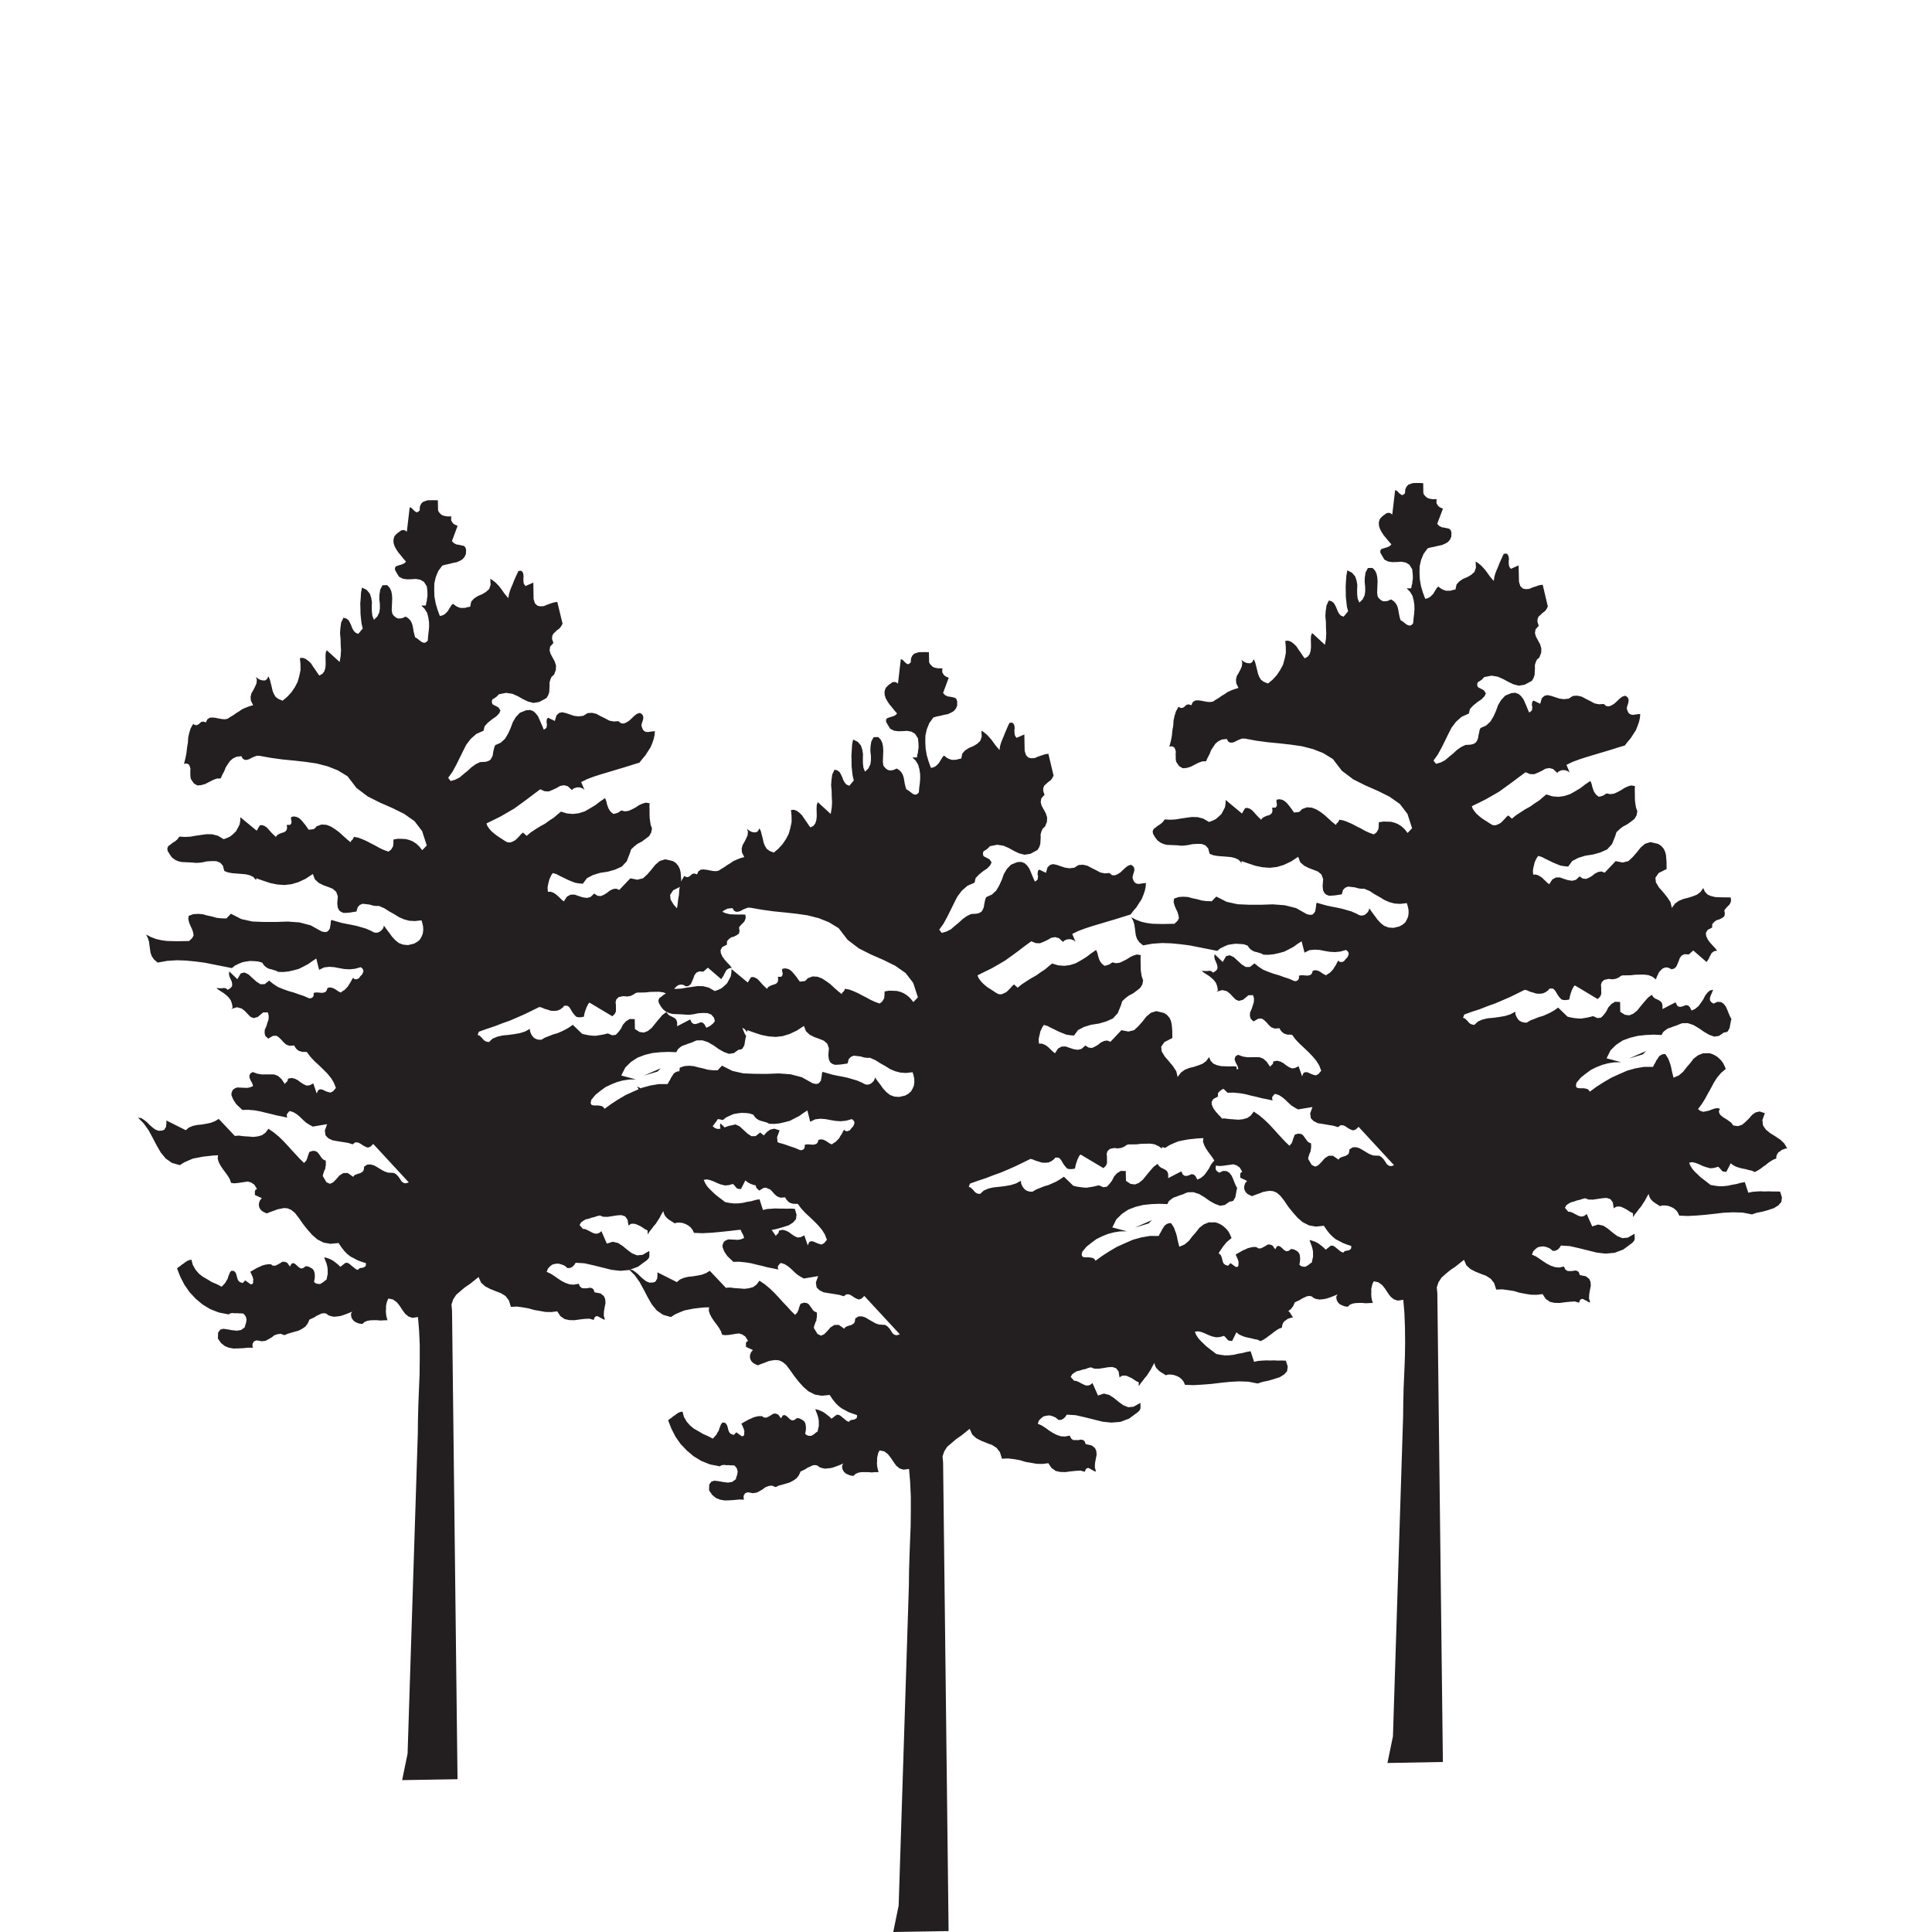 <?xml version="1.0" encoding="utf-8"?>
<!-- Generator: Adobe Illustrator 15.0.0, SVG Export Plug-In . SVG Version: 6.00 Build 0)  -->
<!DOCTYPE svg PUBLIC "-//W3C//DTD SVG 1.1//EN" "http://www.w3.org/Graphics/SVG/1.1/DTD/svg11.dtd">
<svg version="1.1" id="Layer_1" xmlns="http://www.w3.org/2000/svg" xmlns:xlink="http://www.w3.org/1999/xlink" x="0px" y="0px"
	 width="1000px" height="1000px" viewBox="0 0 1000 1000" enable-background="new 0 0 1000 1000" xml:space="preserve">
<g>
	<polygon fill="#231F20" points="340.342,554.628 342.028,552.916 333.147,556.789 	"/>
	<polygon fill="#231F20" points="386.667,428.986 386.68,428.986 386.641,428.828 	"/>
	<polygon fill="#231F20" points="594.552,633.234 596.238,631.521 587.358,635.422 	"/>
	<polygon fill="#231F20" points="642.485,341.446 642.538,341.5 642.485,341.315 	"/>
	<path fill="#231F20" d="M923.546,591.862l-2.055-1.975l-2.688-1.793l-2.504-1.555l-2.293-1.871l-1.477-2.135l-0.315-2.819
		l1.266-3.53l-2.689-0.896l-2.133,0.5l-1.792,1.291l-1.582,1.844l-1.791,1.74l-1.765,1.501l-2.162,0.712l-2.396-0.317l-1.055-1.422
		l-1.369-1.027l-1.478-1.004l-1.264-0.762l-1.291-1.004l-0.765-1l-0.263-1.133l0.553-1.343l-1.371-0.318l-1.37,0.237l-1.475,0.499
		l-1.477,0.581l-1.555,0.344l-1.369,0.263l-1.478-0.447l-1.238-0.975l1.977-2.662l1.659-2.635l1.529-2.847l1.555-2.74l1.447-2.767
		l1.688-2.636l2.03-2.396l2.475-2.109l-0.736-1.687l-0.686-1.345l-0.896-1.236l-0.974-1.003l-1.135-1.002l-1.236-0.764l-1.37-0.659
		l-1.398-0.422l-3.398,0.054l-2.608,1.054l-2.239,1.741l-1.766,2.317l-1.898,2.188l-1.766,2.293l-2.214,1.844l-2.715,1.187
		l-0.5-1.925l-0.396-1.688l-0.342-1.685l-0.368-1.477l-0.58-1.58l-0.5-1.37l-0.791-1.318l-0.817-1.236l-1.371,0.131l-1.001,0.474
		l-0.896,0.687l-0.631,1.053l-0.711,1.002l-0.554,1.159l-0.659,1.056l-0.501,1.105h-4.559l-4.453,0.738l-4.348,1.213l-4.059,1.766
		l-4.163,1.897l-3.848,2.239l-3.796,2.424l-3.505,2.557l-0.79-1.105l-1.134-0.449l-1.37-0.211l-1.37,0.025l-1.238-0.078
		l-0.922-0.316l-0.369-0.896l0.316-1.605l2.239-2.662l2.583-2.056l2.558-1.87l2.925-1.451l2.925-1.158l3.056-0.842l3.268-0.501
		l3.531-0.078l-7.537-2.003l2.084-4.164l2.897-2.846l3.373-2.214l3.849-1.424l3.953-0.975l4.161-0.447l4.085-0.185l4.085,0.185
		l0.791-1.503l1.238-1.026l1.238-0.843l1.448-0.474l1.477-0.581l1.555-0.501l1.344-0.58l1.503-0.579l2.95-0.055l2.925,0.975
		l2.768,1.635l2.872,1.976l2.53,1.449l2.606,0.948l2.479-0.368l2.476-1.74l1.026-0.157l0.924-0.316l0.528-0.923l0.526-0.923
		l0.211-1.238l0.236-1.237l0.236-1.267l0.264-0.896l-0.79-1.476l-0.712-1.688l-0.71-1.817l-0.713-1.555l-1.159-1.45l-1.264-0.791
		l-1.82-0.184l-2.134,0.949l-1.159-0.791l-0.579-0.79l-0.133-1.003l0.186-0.923l0.395-1.027l0.423-0.896l0.422-1.054l0.315-0.686
		l-1.713,0.368l-1.316,1.159l-1.134,1.502l-0.974,1.923l-1.187,1.74l-1.265,1.739l-1.66,1.397l-1.924,0.922l-1.026-1.896
		l-0.924-0.791l-1.134-0.105l-1.133,0.474l-1.238,0.368l-1.027,0.026l-1.027-0.659l-0.817-1.687l-6.746,3.506l-0.026-2.03
		l-0.342-1.265l-0.711-0.738l-0.71-0.475l-1.028-0.527l-1.027-0.421l-0.924-0.79l-0.817-1.135l-2.001,1.528l-1.898,2.187
		l-1.897,2.266l-1.766,2.216l-2.028,1.605l-2.031,0.817l-2.265-0.289l-2.397-1.527l-0.079-5.088l-2.636-0.105l-1.896,1.16
		l-1.554,1.739l-1.108,2.162l-1.291,1.738l-1.37,1.397l-1.818,0.264l-2.293-1.027l-1.58,0.396l-1.581,0.368l-1.555,0.264
		l-1.581,0.236l-1.713-0.078l-1.712-0.185l-1.819-0.316l-1.712-0.421l-4.849-4.691l-2.002,1.423l-2.029,1.16l-2.055,0.948
		l-1.872,0.816l-2.161,0.605l-2.029,0.843l-2.135,0.792l-2.028,1.211l-1.475-0.104l-1.134-0.316l-1.027-0.528l-0.712-0.685
		l-0.711-1.027l-0.448-0.896l-0.344-1.134v-1.002l-2.635,1.397l-2.688,0.843l-2.952,0.5l-2.949,0.422l-3.058,0.264l-2.581,0.605
		l-2.478,1.056l-1.898,1.765l-1.265-0.236l-0.791-0.344l-0.685-0.526l-0.448-0.553l-0.606-0.66l-0.606-0.579l-0.658-0.553
		l-0.791-0.212l0.658-1.713l3.926-1.422l4.086-1.317l3.928-1.557l4.056-1.447l3.822-1.634l3.847-1.66l3.821-1.871l3.821-1.897
		l1.237,0.316l1.502,0.686l1.477,0.395l1.711,0.555l1.582,0.105l1.713-0.158l1.477-0.605l1.553-1.135l0.423-0.71l0.923-0.132
		l1.026,0.105l0.792,0.658l0.737,1.027l0.686,1.213l0.685,1.028l0.817,0.975l0.685,0.686l1.135,0.315l1.265-0.025l1.581-0.236
		l0.237-1.055l0.21-1.002l0.29-1.025l0.289-0.817l0.344-1.004l0.42-0.842l0.449-0.896l0.711-0.685l11.778,7.062l1.213-1.159
		l0.66-1.371l-0.027-1.579v-1.608l-0.133-1.688l0.422-1.344l1.213-1.159l2.293-0.528l1.002,0.106l1.027,0.107l0.764-0.134
		l0.896-0.132l0.844-0.343l0.79-0.343l0.738-0.605l1.027-0.475l2.16-0.024l2.267-0.055l2.372-0.264l2.398-0.052h2.16l2.24,0.264
		l1.95,0.791l1.924,1.423l0.342-1.159l0.58-1.213l0.66-1.397l0.948-1.026l1.027-0.924l1.37-0.499l1.344,0.104l1.818,0.871
		l1.371-0.396l1.001-0.896l0.685-1.477l0.606-1.477l0.58-1.608l1.002-1.291l1.448-0.685l2.162,0.184l2.346-2.082l6.903,5.982
		l0.554-0.896l0.581-0.79l0.395-1.028l0.554-0.923l0.448-0.922l0.792-0.712l0.895-0.448l1.213-0.131l-0.896-1.239l-1.266-1.344
		l-1.528-1.66l-1.134-1.581l-0.817-1.791l-0.186-1.581l0.924-1.607l2.318-1.186l0.08-1.818l0.922-1.027l1.212-0.948l1.582-0.475
		l1.369-0.686l1.106-0.816l0.342-1.397l-0.289-1.792l0.686-0.896l0.763-0.817l0.686-0.71l0.66-0.686l0.341-0.79l0.318-0.817v-0.896
		l-0.185-1.026l-1.792-0.054h-1.923l-2.293-0.052l-2.029-0.106l-2.136-0.528l-1.738-0.737l-1.397-1.477l-0.842-1.896l-1.529,2.082
		l-1.896,1.397l-2.134,0.816l-2.267,0.711l-2.477,0.633l-2.266,0.922l-2.002,1.397l-1.713,2.319l-0.685-2.95l-1.766-2.689
		l-2.187-2.689l-2.083-2.345l-1.528-2.609l-0.263-2.345l1.659-2.424l4.163-2.107l-0.053-1.819v-1.791l-0.158-1.951l-0.132-1.687
		l-0.499-1.818l-0.712-1.449l-1.265-1.448l-1.528-1.003l-3.979-0.948l-2.82,0.843l-2.318,1.978l-2.002,2.529l-2.134,2.424
		l-2.215,2.056l-2.925,0.738l-3.663-0.738l-5.664,6.007l-1.714-0.659l-1.606,0.265l-1.687,0.817l-1.45,1.158l-1.555,0.948
		l-1.582,0.686l-1.712-0.185l-1.712-1.106l-1.896,1.766l-1.897,0.474l-2.216-0.315l-2.001-0.633l-2.162-0.765l-2.082,0.026
		l-1.871,1.055l-1.581,2.425l-1.028-0.792l-0.791-0.789l-0.948-0.87l-0.791-0.792l-1.055-0.764l-1.027-0.579l-1.238-0.423
		l-1.37,0.054l-0.158-1.238v-1.16l0.212-1.236l0.316-1.266l0.316-1.37l0.553-1.267l0.554-1.105l0.764-1.056l1.818,0.527l1.951,1.002
		l1.951,0.948l2.028,1.002l1.844,0.764l1.95,0.766l1.924,0.316l2.055,0.184l2.108-2.87l3.135-1.635l3.611-1.105l4.084-0.634
		l3.716-1.054l3.505-1.555l2.528-2.768l1.66-4.111l0.633-2.055l1.581-1.501l1.792-1.397l2.239-1.186l1.923-1.371l1.766-1.396
		l1.106-1.844l0.396-2.161l-0.685-1.897l-0.29-1.738l-0.211-1.66l-0.078-1.503v-1.554l-0.026-1.477l-0.026-1.608l0.079-1.58
		l-1.924-0.318l-1.687,0.477l-1.817,0.842l-1.819,1.159l-1.766,0.95l-1.79,0.815l-1.951,0.265l-1.923-0.396l-0.896,0.58
		l-0.896,0.553l-1.105,0.367l-1.134,0.238l-1.292-0.975l-0.79-1.029l-0.606-1.105l-0.342-1.027l-0.369-1.134l-0.236-1.105
		l-0.369-1.056l-0.368-0.738l-2.557,1.713l-2.556,1.977l-2.714,1.635l-2.741,1.527l-3.003,0.948l-2.925,0.422l-3.214-0.29
		l-3.058-0.975l-1.817,1.502l-1.873,1.608l-2.345,1.528l-2.294,1.634l-2.556,1.396l-2.346,1.529l-2.477,1.606l-2.135,1.766
		l-1.818-1.686l-0.923,0.686l-0.896,1.027l-1.106,1.157l-1.107,1.055l-1.369,0.711l-1.186,0.449l-1.502-0.053l-1.371-0.791
		l-1.475-0.975l-1.397-0.871l-1.501-1.001l-1.239-1.001l-1.396-1.238l-1.027-1.238l-0.948-1.345l-0.477-1.344l3.611-1.765
		l3.557-1.766l3.505-2.004l3.584-2.081l3.374-2.45l3.347-2.425l3.398-2.557l3.452-2.556l2.267,0.975l2.16,0.077l2.03-0.841
		l2.028-0.948l1.793-1.056l2.027-0.367l1.95,0.526l2.188,2.002l0.58-0.685l0.764-0.342l0.896-0.37l0.923-0.024h0.764l0.925,0.317
		l0.817,0.315l0.762,0.684l-1.712-4.056l3.135-1.53l3.479-1.291l3.743-1.212l4.058-1.212l3.952-1.185l4.058-1.214l3.821-1.212
		l3.98-1.184l1.422-1.873l1.555-1.818l1.345-2.082l1.344-2.056l0.923-2.266l0.764-2.187l0.448-2.029l0.159-1.95h-0.87l-0.923,0.158
		l-0.896,0.105l-0.896,0.159l-1.027-0.106l-0.817-0.343l-0.686-0.631l-0.475-1.028l-0.367-1.028l0.106-1.028l0.342-1.027
		l0.317-1.001l0.185-1.028l-0.106-1.027l-0.474-0.923l-1.159-0.736l-1.555,0.474l-1.371,1.053l-1.316,1.264l-1.37,1.265
		l-1.292,0.817l-1.423,0.606l-1.45-0.106l-1.369-1.105l-2.397,0.157l-2.267-0.42l-2.266-1.214l-2.214-1.106l-2.265-1.211
		l-2.295-0.501l-2.239,0.131l-2.265,1.423l-2.503,0.264l-2.241-0.316l-2.266-0.739l-1.977-0.659l-1.924-0.396l-1.579,0.37
		l-1.37,1.265l-0.817,2.845l-3.451-1.659l-0.661,0.605l-0.131,0.897l-0.08,0.921l0.237,0.896l-0.078,0.817l-0.105,0.897
		l-0.554,0.553l-0.896,0.606l-0.739-1.688l-0.685-1.711l-0.843-1.925l-0.711-1.555l-1.159-1.553l-1.238-1.108l-1.739-0.685
		l-2.029,0.157l-3.241,1.318l-2.136,2.294l-1.58,2.634l-1.054,2.978l-1.292,2.846l-1.581,2.635l-2.213,2.082l-2.926,1.292
		l-0.475,1.053l-0.263,1.37l-0.316,1.318l-0.237,1.501l-0.501,1.292l-0.685,1.002l-1.105,0.71l-1.502,0.368l-2.714,0.159
		l-2.268,1.08l-2.108,1.476l-2.001,1.871l-2.136,1.714l-2.002,1.739l-2.215,1.159l-2.529,0.738l-1.292-1.687l2.215-3.083
		l1.896-3.451l1.766-3.531l1.713-3.532l1.766-3.452l2.346-3.083l2.9-2.557l3.716-1.66l0.526-2.293l1.686-1.844l2.108-1.714
		l2.239-1.528l1.581-1.633l0.659-1.45l-1.054-1.581l-3.108-1.659l-0.344-1.108l0.079-0.791l0.342-0.684l0.66-0.369l0.685-0.474
		l0.686-0.423l0.527-0.631l0.685-0.684l3.742-0.739l3.268,0.527l2.739,1.212l2.793,1.502l2.503,1.213l2.846,0.737l3.032-0.501
		l3.715-2.001l0.896-1.476l0.527-1.608l0.079-1.712l0.106-1.581l-0.054-1.687l0.421-1.476l0.66-1.476l1.237-1.053l0.975-2.53
		l0.054-2.267l-0.66-2.135l-1.054-1.923l-1.08-2.003l-0.5-1.791l0.315-1.951l1.66-1.843l-0.684-2.031l0.051-1.501l0.554-1.239
		l1.055-0.922l0.948-0.922l1.267-0.923l0.87-1.16l0.631-1.264l-2.661-11.278l-1.688,0.237l-1.817,0.606l-1.819,0.605l-1.686,0.711
		l-1.792,0.131l-1.476-0.315l-1.292-1.24l-0.711-2.265l-0.185-8.485l-4.032,1.791l-0.79-1.105l-0.264-1.264l-0.053-1.476
		l0.132-1.266l-0.157-1.211l-0.343-0.922l-0.791-0.685l-1.37,0.157l-0.791,1.609l-0.764,1.713l-0.764,1.712l-0.66,1.713
		l-0.737,1.713l-0.685,1.713l-0.501,1.819l-0.29,2.055l-1.054-1.211l-1.055-1.266l-1.027-1.448l-0.949-1.346l-1.29-1.476
		l-1.134-1.21l-1.476-1.213l-1.398-0.896l0.159,3.189l-0.766,2.186l-1.633,1.476l-1.923,1.161l-2.293,0.948l-1.95,1.291
		l-1.475,1.633l-0.556,2.61l-1.448,0.262l-1.133,0.369h-1.239h-1.053l-0.976-0.316l-1.028-0.421l-1.053-0.686l-0.925-0.737
		l-0.658,0.554l-0.686,1.027l-0.631,1.053l-0.686,1.135l-0.896,0.921l-0.871,0.79l-1.159,0.581l-1.211,0.263l-1.186-3.135
		l-0.975-3.294l-0.633-3.479l-0.157-3.427l0.053-3.399l0.738-3.293l1.316-3.216l2.082-2.846l1.687-0.501l1.951-0.367l1.898-0.474
		l1.896-0.396l1.606-0.684l1.45-0.844l1.028-1.159l0.737-1.582l0.079-2.161l-0.37-1.238l-0.816-0.764l-0.974-0.238l-1.397-0.29
		l-1.37-0.211l-1.345-0.659l-1.105-1.133l2.977-7.854l-1.054-0.447l-0.658-0.316l-0.712-0.58l-0.316-0.554l-0.501-0.659
		l-0.104-0.658l-0.026-0.844l0.21-0.791l-1.238-0.079l-1.159,0.027l-1.028-0.211l-0.896-0.211l-0.895-0.448l-0.712-0.658
		l-0.711-0.791l-0.343-0.896l-0.079-5.087L734.837,250h-1.713l-1.713,0.027l-1.212,0.394l-1.238,0.449l-0.87,0.922l-0.686,1.37
		l-0.21,2.162l-0.765,0.685l-0.686,0.263l-0.553-0.237l-0.579-0.448l-0.713-0.632l-0.579-0.685l-0.685-0.423l-0.527-0.131
		l-1.477,12.624l-1.026-0.765l-0.975-0.132l-0.923,0.159l-0.764,0.58l-0.87,0.58l-0.765,0.685l-0.686,0.685l-0.554,0.792
		l-0.421,1.633l0.132,1.687l0.501,1.581l0.922,1.687l1.027,1.581l1.291,1.555l1.292,1.555l1.37,1.555l-0.764,0.817l-1.133,0.58
		l-1.239,0.396l-1.133,0.343l-1.002,0.37l-0.475,0.79l0.025,1.001l0.948,1.686l1.16,1.925l1.951,0.976l2.161,0.315l2.397-0.053
		l2.24-0.158l2.292,0.422l1.845,1.107l1.502,2.372l0.132,1.344l0.157,1.344l0.026,1.159v1.24l-0.211,1.132l-0.078,1.159
		l-0.317,1.108l-0.237,1.37l-2.345,0.052l1.713,1.686l1.291,2.108l0.606,2.267l0.368,2.397l0.053,2.347l-0.185,2.53l-0.29,2.371
		l-0.211,2.372l-0.764,0.843l-0.791,0.317l-0.764-0.08l-0.842-0.343l-0.896-0.631l-0.843-0.686l-0.896-0.659l-0.685-0.342
		l-0.475-1.582l-0.342-1.58l-0.264-1.582l-0.264-1.344l-0.475-1.475l-0.712-1.24l-1.028-1.106l-1.395-0.896l-1.028,0.474
		l-0.87,0.369l-1.027,0.105l-0.922,0.053l-0.871-0.315l-0.843-0.58l-0.815-0.791l-0.554-0.896l-0.264-1.924l0.079-1.818l0.078-2.03
		l0.078-2.029l-0.156-2.056l-0.369-1.818l-0.816-1.686l-1.266-1.345l-2.398,0.054l-1.211,2.292l-0.396,2.503l-0.08,2.373
		l0.265,2.477l0.026,2.319l-0.291,2.108l-0.976,2.08l-1.765,1.74l-0.87-2.03l-0.262-2.266l-0.027-2.371l0.106-2.425l-0.396-2.345
		l-0.712-2.135l-1.66-1.898l-2.396-1.211l-0.501,2.715l-0.211,2.872l-0.157,2.688l0.053,2.846l0.025,2.583l0.29,2.634l0.263,2.372
		l0.633,2.477l-2.346,2.792l-1.528-0.658l-0.896-1.027l-0.686-1.319l-0.527-1.369l-0.686-1.477l-0.71-1.213l-1.135-0.896
		l-1.476-0.421l-1.186,2.529l-0.42,2.846l-0.187,2.689l0.289,2.977l0.027,2.82l0.157,3.057l-0.157,2.951l-0.527,3.057l-6.642-6.113
		l-0.58,1.476l-0.078,1.844l0.053,2.03l0.025,2.029l-0.21,1.95l-0.528,1.687l-1.001,1.265l-1.556,0.843l-1.054-1.476l-1.027-1.555
		l-1.186-1.686l-1.027-1.556l-1.397-1.344l-1.37-1.001l-1.527-0.554l-1.448,0.158l0.289,3.057l0.025,3.162l-0.605,2.977
		l-0.844,3.084l-1.448,2.714l-1.766,2.661l-2.108,2.32l-2.45,2.055l-2.188-0.87l-1.475-1.081l-0.948-1.581l-0.58-1.581l-0.501-2.029
		l-0.474-1.925l-0.502-1.923l-0.71-1.581l-0.737,1.396l-0.896,0.685h-1.187l-1.133-0.21l-1.107-0.554l-0.816-0.526l-0.527-0.501
		l0.448,1.528l-0.21,1.818l-0.739,1.713l-0.921,1.739l-1.002,1.686l-0.396,1.819l0.157,1.923l1.16,2.372l-2.135,0.632l-1.789,0.686
		l-1.819,0.842l-1.45,1.028l-1.58,0.922l-1.448,1.054l-1.582,0.922l-1.449,0.975l-1.37,0.211l-1.447-0.078l-1.715-0.291
		l-1.605-0.317l-1.714-0.21l-1.343,0.132l-1.239,0.817l-0.765,1.633l-1.238-0.475l-0.923,0.133l-0.79,0.474l-0.554,0.606
		l-0.658,0.447l-0.686,0.238l-0.817-0.106l-0.923-0.555l-1.291,2.294l-0.764,2.398l-0.526,2.397l-0.159,2.688l-0.447,2.53
		l-0.265,2.741l-0.526,2.713l-0.764,2.873l1.476-0.159l1.027,0.555l0.474,0.896l0.367,1.237l-0.104,1.37l0.053,1.477v1.266
		l0.236,1.237l1.527,2.241l1.872,1.08l1.923-0.132l2.108-0.606l2.055-1.055l2.134-1.08l1.897-0.686l1.95-0.053l0.844-1.924
		l1.002-1.844l0.737-1.924l1.134-1.74l1.081-1.633l1.477-1.266l1.896-0.921l2.53-0.29l0.816,1.37l0.974,0.527h1.056l1.237-0.369
		l1.213-0.685l1.37-0.58l1.369-0.5l1.581,0.079l5.691,1.055l5.903,0.791l6.034,0.58l6.035,0.684l5.666,0.816l5.717,1.478
		l5.244,2.055l5.033,3.082l4.639,6.062l5.875,4.427l6.272,3.16l6.561,2.873l5.93,2.951l5.375,3.768l3.952,5.165l2.399,7.431
		l-2.32,2.425l-1.633-2.029l-1.608-1.449l-1.739-1.107l-1.581-0.658l-1.95-0.527l-1.897-0.078l-2.161-0.054l-2.294,0.368
		l-0.077,0.896v1.027l-0.079,0.816l-0.132,0.896l-0.421,0.687l-0.422,0.816l-0.685,0.553l-0.791,0.581l-2.398-0.844l-2.161-1.002
		l-2.161-1.212l-2.186-1.08l-2.319-1.238l-2.161-0.949l-2.267-0.869l-2.293-0.422l-0.184,0.658l-0.475,0.712l-0.685,0.606
		l-0.291,0.79l-1.977-1.554l-1.817-1.66l-2.081-1.896l-2.084-1.582l-2.293-1.423l-2.266-0.869l-2.528-0.187l-2.582,0.948
		l-0.765,0.897l-0.896,0.633h-0.685l-0.579,0.104l-0.554,0.027l-0.58,0.131l-0.924-1.264l-0.842-1.214l-1.002-1.266l-0.922-1.105
		l-1.187-1.081l-1.238-0.685l-1.476-0.316l-1.476,0.263l-0.079,0.554v0.58l0.106,0.581l0.131,0.685l-0.106,0.896l-0.581,0.789
		l-1.79,0.054l0.186,1.477l-0.237,1.133l-0.686,0.791l-0.869,0.475l-1.265,0.342l-1.135,0.501l-1.026,0.606l-0.66,0.896
		l-1.027-1.001l-0.896-0.896l-1.028-1.107l-0.843-1.001l-1.054-1.028l-1.002-0.658l-1.158-0.422l-1.268,0.105l-1.658,2.793
		l-8.407-7.009l-0.077,1.791l-0.29,1.951l-0.87,1.686l-0.976,1.845l-1.476,1.398l-1.528,1.289l-1.713,0.791l-1.687,0.634
		l-3.109-1.793l-2.846-0.71l-2.951-0.078l-2.714,0.367l-2.846,0.421l-2.794,0.475l-2.846,0.158l-2.846-0.158l-1.002,1.37
		l-1.213,1.055l-1.345,0.843l-1.132,0.896l-1.002,0.737l-0.528,1.107l0.134,1.369l1.133,1.899l1.184,1.554l1.503,1.134l1.581,0.737
		l1.713,0.45l1.713,0.078l1.897,0.078l1.843,0.078l1.924,0.212l1.476-0.052l2.136-0.265l2.292-0.475l2.608-0.157l2.24,0.052
		l1.976,0.764l1.37,1.556l0.738,2.74l1.845,0.764l2.239,0.396l2.399,0.184l2.396,0.185l2.24,0.211l2.16,0.527l1.742,0.871
		l1.527,1.658l-0.053-1.001l3.663,1.264l3.662,1.213l3.638,0.738l3.742,0.265l3.637-0.422l3.583-1.08l3.743-1.766l3.688-2.425
		l1.027,2.792l2.029,1.792l2.371,1.213l2.608,0.975l2.188,0.869l1.817,1.527l0.87,2.373l-0.264,3.636l0.236,2.161l0.739,1.477
		l0.868,0.763l1.371,0.555l1.476-0.025l1.713-0.134l1.713-0.263l1.791-0.264l0.659-2.292l1.105-1.133l1.478-0.606l1.79,0.21
		l1.714,0.186l1.844,0.526l1.581,0.211l1.476-0.025l2.768,1.186l2.608,1.686l2.528,1.424l2.505,1.528l2.529,1.104l2.74,0.738
		l2.978,0.186l3.374-0.395l0.448,1.554l0.396,1.712l0.078,1.819l-0.236,1.818l-0.659,1.581l-0.842,1.501l-1.371,1.16l-1.686,0.923
		l-3.031,0.737l-2.53-0.185l-2.292-0.87l-1.819-1.422l-1.739-1.898l-1.397-1.922l-1.502-2.029l-1.265-1.793l-0.211,0.924
		l-0.449,0.923l-0.79,0.815l-0.869,0.711l-1.108,0.344l-1.053,0.025l-1.028-0.342l-0.924-0.555l-2.767-1.211l-2.503-0.738
		l-2.608-0.738l-2.504-0.527l-2.739-0.526l-2.478-0.527l-2.634-0.739l-2.53-0.737l-0.29,0.896l-0.105,1.266l-0.184,1.107
		l-0.238,1.265l-0.658,0.921l-0.792,0.712l-1.134,0.105l-1.605-0.288l-5.72-3.215l-5.797-1.45l-6.167-0.474l-6.088,0.211h-6.112
		l-6.035-0.264l-5.665-1.238l-5.402-2.74l-2.345,2.425l-2.74-0.079l-2.346-0.291l-2.398-0.657l-2.396-0.501l-2.398-0.658
		l-2.396-0.159l-2.477,0.159l-2.372,0.842l-0.211,1.791l0.5,1.821l0.712,1.71l0.815,1.66l0.449,1.555l0.264,1.607l-0.764,1.398
		l-1.581,1.476l-3.03,0.052l-2.821,0.054l-3.002-0.054l-2.689-0.077l-2.846-0.396l-2.713-0.631l-2.636-1.003l-2.558-1.317
		l0.975,1.819l0.58,1.924l0.29,1.896l0.238,1.95l0.263,1.819l0.606,1.791l1.159,1.686l1.977,1.66l4.848-0.869l4.98-0.342
		l4.742,0.156l4.93,0.475l4.636,0.606l4.798,0.948l4.689,0.924l4.77,0.948l1.58-1.291l1.898-0.923l1.871-0.843l2.056-0.369
		l2.055-0.264l2.161,0.107l2.055,0.156l2.002,0.685l0.843,1.213l0.924,0.896l1.027,0.659l1.028,0.421l1.026,0.212l1.056,0.341
		l1.106,0.317l1.265,0.659l2.608,0.054l2.715-0.291l2.581-0.579l2.739-0.738l2.347-1.159l2.45-1.292l2.133-1.554l2.135-1.37
		l1.502,5.875l2.557-1.291l2.714-0.263l2.609,0.158l2.635,0.526l2.504,0.422l2.74,0.158l2.714-0.264l3.03-0.843l0.949,0.789
		l0.449,1.003l-0.185,0.896l-0.475,1.055l-0.976,1.028l-0.817,1.027l-0.526,0.236l-0.422,0.21l-0.711,0.026l-0.552-0.105
		l-0.712-0.659l-0.686,1.054l-0.527,1.135l-0.764,1.133l-0.659,1.134l-0.896,0.948l-0.87,0.923l-1.027,0.579l-0.923,0.713
		l-1.001-0.475l-0.712-0.422l-0.791-0.527l-0.685-0.475l-0.896-0.421l-0.844-0.236l-1.001-0.079l-1.027,0.368l-0.29,1.133
		l-0.658,0.817l-0.924,0.343l-0.896,0.132l-1.237-0.106l-1.159-0.078l-1.027,0.026l-0.925,0.21l0.055,0.58v0.554l-0.237,0.58
		l-0.21,0.474l-0.975,0.606h-0.923l-2.767-1.212l-2.61-0.843l-2.738-1.002l-2.609-0.737l-2.74-0.975l-2.66-1.081l-2.397-1.556
		l-2.188-1.765l-2.345,1.845l-2.135,0.025l-2.081-1.292l-2.083-1.921l-2.055-1.873l-2.107-1.002l-1.897,0.5l-1.74,2.979
		l-4.163-4.005l-0.211,1.238l0.263,1.345l0.58,1.344l0.582,1.396l0.262,1.213l-0.105,1.158l-0.763,0.897l-1.45,0.949l-0.711-0.686
		l-0.58-0.211l-0.791-0.077l-0.686,0.131h-0.764h-0.79l-0.844-0.106l-0.66,0.025l1.028,0.897l1.37,0.868l1.397,0.897l1.369,1.105
		l1.16,1.105l1.055,1.45l0.606,1.687l0.369,2.056l-0.686,0.71l2.925-0.843l2.424,0.608l1.687,1.344l1.529,1.658l1.369,1.346
		l1.608,0.658l2.159-0.605l2.794-2.319l2.372-0.054l0.501,1.74l-0.106,1.896l-0.528,1.688l-0.631,1.951l-0.79,1.739l-0.08,1.686
		l0.396,1.477l1.476,1.449l2.397-1.397l1.793-0.157l1.236,0.791l1.292,1.212l1.159,1.343l1.346,1.24l1.738,0.632l2.504-0.158
		l0.448,0.896l0.606,0.79l0.579,0.526l0.791,0.581l0.685,0.21l1.028,0.316l1.028-0.025l1.343,0.078l1.741,2.373l2.239,2.346
		l2.267,2.107l2.345,2.24l2.029,2.135l1.977,2.345l1.423,2.345l1.055,2.715l-1.423,1.713l-1.37,0.711l-1.371-0.343l-1.344-0.527
		l-1.396-0.659l-1.239-0.185l-1.027,0.448l-0.738,1.713l-1.817-5.19l-1.924,0.948l-1.58,0.158l-1.478-0.659l-1.368-0.87
		l-1.609-1.238l-1.501-0.764l-1.712-0.421l-1.898,0.367l-0.106,0.896l-0.447,0.711l-0.553,0.448l-0.554,0.686l-1.766-2.582
		l-1.713-1.556l-1.924-0.764l-1.922-0.052l-2.188,0.025l-2.292,0.025l-2.371-0.395l-2.373-0.87l-1.266,0.683l-0.42,0.925
		l-0.133,0.922l0.396,1.002l0.368,0.896l0.58,1.002l0.344,0.923l0.236,0.896l-0.842,0.369v-0.555l-0.158-1.001l-1.791-0.104
		l-1.95,0.052l-2.266-0.079l-2.056-0.078l-2.16-0.527l-1.714-0.764l-1.396-1.449l-0.817-1.924l-1.528,2.081l-1.922,1.399
		l-2.135,0.815l-2.239,0.738l-2.478,0.606l-2.266,0.921l-2.003,1.426l-1.712,2.292l-0.685-2.926l-1.766-2.714l-2.214-2.661
		l-2.057-2.372l-1.527-2.583l-0.262-2.371l1.658-2.425l4.138-2.108l-0.054-1.79v-1.819l-0.132-1.923l-0.185-1.714l-0.448-1.817
		l-0.712-1.423l-1.264-1.477l-1.528-1.002l-3.979-0.949l-2.82,0.844l-2.345,1.977l-1.977,2.529l-2.135,2.425l-2.24,2.082
		l-2.925,0.712l-3.637-0.712l-5.664,6.008l-1.713-0.659l-1.582,0.236l-1.711,0.817l-1.45,1.185l-1.582,0.923l-1.555,0.711
		l-1.712-0.212l-1.712-1.079l-1.897,1.713l-1.923,0.526l-2.188-0.315l-2.055-0.685l-2.133-0.738l-2.056,0.052l-1.897,1.056
		l-1.554,2.424l-1.029-0.817l-0.817-0.765l-0.922-0.895l-0.817-0.791l-1.025-0.764l-1.029-0.552l-1.265-0.423l-1.344,0.026
		l-0.159-1.239l-0.026-1.158l0.237-1.238l0.317-1.264l0.289-1.371l0.58-1.239l0.527-1.133l0.791-1.056l1.818,0.556l1.924,1
		l1.976,0.948l2.056,1.003l1.818,0.737l1.922,0.764l1.951,0.317l2.056,0.185l2.107-2.846l3.11-1.634l3.638-1.107l4.083-0.631
		l3.716-1.081l3.505-1.555l2.53-2.767l1.634-4.086l0.658-2.082l1.555-1.501l1.819-1.37l2.24-1.185l1.896-1.398l1.766-1.396
		l1.134-1.82l0.396-2.161l-0.685-1.924l-0.29-1.712l-0.236-1.685l-0.026-1.477l-0.025-1.581l-0.026-1.477l-0.026-1.58l0.078-1.581
		l-1.922-0.343l-1.688,0.499l-1.817,0.845l-1.819,1.159l-1.766,0.896l-1.791,0.843l-1.95,0.289l-1.923-0.447l-0.896,0.631
		l-0.896,0.527l-1.134,0.368l-1.134,0.265l-1.265-1.002l-0.816-1.002l-0.581-1.106l-0.367-1.054l-0.344-1.107l-0.236-1.159
		l-0.396-1.001l-0.344-0.791l-2.555,1.765l-2.609,1.977l-2.661,1.635l-2.739,1.528l-3.005,0.948l-2.979,0.368l-3.188-0.265
		l-3.03-0.948l-1.792,1.476l-1.95,1.634l-2.293,1.502l-2.293,1.634l-2.557,1.423l-2.372,1.503l-2.476,1.633l-2.108,1.74
		l-1.844-1.688l-0.897,0.711l-0.895,1.055l-1.106,1.133l-1.106,1.054l-1.371,0.686l-1.211,0.474l-1.477-0.104l-1.369-0.738
		l-1.503-1.002l-1.396-0.896l-1.478-0.948l-1.264-1.028l-1.385-1.237l-1.014-1.212l-0.974-1.345l-0.489-1.344l3.625-1.792
		l3.583-1.739l3.506-2.004l3.584-2.108l3.373-2.423l3.347-2.452l3.346-2.555l3.478-2.529l2.294,0.948l2.161,0.078l2.028-0.815
		l2.002-0.949l1.82-1.056l2.002-0.367l1.949,0.526l2.216,2.003l0.525-0.686l0.817-0.369l0.896-0.343l0.923-0.025l0.764-0.026
		l0.896,0.344l0.842,0.316l0.764,0.684l-1.712-4.057l3.135-1.529l3.479-1.316l3.715-1.211l4.085-1.214l3.952-1.186l4.031-1.186
		l3.849-1.213l3.952-1.211l1.397-1.846l1.606-1.844l1.293-2.054l1.369-2.057l0.949-2.292l0.764-2.188l0.421-2.029l0.186-1.95
		l-0.924,0.026l-0.869,0.131l-0.923,0.132l-0.87,0.133l-1.053-0.079l-0.792-0.368l-0.686-0.633l-0.5-1.001l-0.343-1.055l0.105-1.002
		l0.318-1.054l0.315-1.002l0.211-1.029l-0.106-1.025l-0.5-0.896l-1.134-0.764l-1.555,0.5l-1.37,1.027l-1.344,1.266l-1.345,1.265
		l-1.344,0.817l-1.37,0.581l-1.476-0.054l-1.397-1.134l-2.346,0.184l-2.294-0.447l-2.24-1.185l-2.212-1.107l-2.293-1.212
		l-2.266-0.528l-2.294,0.159l-2.239,1.396l-2.478,0.29l-2.239-0.317l-2.318-0.764l-1.923-0.658l-1.951-0.422l-1.555,0.396
		l-1.37,1.265l-0.817,2.848l-3.452-1.661l-0.659,0.606l-0.132,0.896l-0.105,0.922l0.264,0.896l-0.105,0.791l-0.079,0.923
		l-0.554,0.581l-0.896,0.579l-0.764-1.687l-0.712-1.687l-0.791-1.923l-0.711-1.581l-1.16-1.581l-1.265-1.106l-1.739-0.632
		l-2.003,0.131l-3.267,1.344l-2.161,2.268l-1.528,2.635l-1.054,2.978l-1.319,2.872l-1.555,2.636l-2.212,2.055l-2.926,1.317
		l-0.474,1.027l-0.318,1.37l-0.263,1.345l-0.236,1.475l-0.502,1.266l-0.696,1.055l-1.147,0.685l-1.447,0.368l-2.729,0.157
		l-2.253,1.082l-2.109,1.501l-2.015,1.844l-2.108,1.741l-2.016,1.738l-2.253,1.159l-2.477,0.738l-1.304-1.687l2.214-3.11
		l1.883-3.425l1.766-3.531l1.727-3.53l1.766-3.478l2.304-3.083l2.938-2.557l3.703-1.635l0.514-2.318l1.7-1.818l2.094-1.712
		l2.267-1.528l1.528-1.635l0.686-1.476l-1.055-1.581l-3.108-1.635l-0.318-1.134l0.079-0.791l0.343-0.684l0.633-0.342l0.685-0.475
		l0.686-0.475l0.554-0.58l0.658-0.687l3.742-0.736l3.268,0.5l2.739,1.185l2.792,1.555l2.478,1.187l2.899,0.736l3.031-0.474
		l3.688-2.002l0.896-1.477l0.527-1.635l0.106-1.686l0.105-1.582l-0.054-1.686l0.422-1.502l0.659-1.477l1.212-1.054l1.003-2.504
		l0.078-2.267l-0.711-2.161l-1.055-1.922l-1.08-1.977l-0.475-1.819l0.317-1.95l1.659-1.844l-0.686-2.029l0.053-1.477l0.527-1.265
		l1.027-0.923l1.002-0.923l1.265-0.924l0.87-1.158l0.633-1.238l-2.689-11.305l-1.659,0.237l-1.844,0.606l-1.819,0.606l-1.659,0.737
		l-1.818,0.131l-1.476-0.316l-1.292-1.237l-0.711-2.266l-0.157-8.486l-4.031,1.74l-0.817-1.106l-0.236-1.213l-0.079-1.5l0.157-1.24
		l-0.157-1.266l-0.368-0.895l-0.817-0.685l-1.344,0.157l-0.792,1.608L521,377.488l-0.764,1.739l-0.66,1.687l-0.737,1.739
		l-0.685,1.688l-0.527,1.843l-0.29,2.03l-1.028-1.213l-1.053-1.238l-1.056-1.476l-0.949-1.316l-1.265-1.45l-1.16-1.239l-1.475-1.212
		l-1.384-0.896l0.17,3.163l-0.777,2.187l-1.619,1.502l-1.938,1.158l-2.278,0.95l-1.99,1.289l-1.449,1.609l-0.541,2.607l-1.488,0.265
		l-1.106,0.342l-1.226,0.053h-1.028l-1.014-0.316l-1.054-0.421l-1.027-0.686l-0.909-0.765l-0.685,0.553l-0.658,1.055l-0.661,1.027
		l-0.67,1.134l-0.883,0.949l-0.882,0.791l-1.146,0.579l-1.251,0.265l-1.16-3.162l-0.976-3.269l-0.619-3.505l-0.171-3.4l0.053-3.425
		l0.737-3.268l1.305-3.214l2.109-2.874l1.687-0.474l1.937-0.395l1.91-0.474l1.898-0.369l1.594-0.712l1.437-0.816l1.042-1.159
		l0.751-1.609l0.054-2.134l-0.343-1.265l-0.792-0.763l-1.027-0.238l-1.37-0.291l-1.37-0.184l-1.397-0.686l-1.014-1.106l2.925-7.879
		l-1.052-0.443l-0.672-0.316l-0.711-0.58l-0.343-0.528l-0.461-0.685l-0.118-0.685l-0.027-0.79l0.198-0.792l-1.251-0.078
		l-1.108,0.026l-1.053-0.211l-0.911-0.211l-0.908-0.474l-0.66-0.686l-0.71-0.763l-0.368-0.897l-0.093-5.085l-1.818-0.08l-1.7,0.026
		l-1.714,0.027l-1.225,0.369l-1.251,0.447l-0.883,0.949l-0.659,1.37l-0.171,2.135l-0.79,0.711l-0.686,0.263l-0.566-0.263
		l-0.541-0.422l-0.712-0.659l-0.605-0.685l-0.685-0.448l-0.567-0.106l-1.449,12.623l-1.054-0.764l-0.909-0.106l-0.909,0.106
		l-0.777,0.632l-0.909,0.554l-0.765,0.712l-0.685,0.685l-0.54,0.791l-0.42,1.606l0.104,1.713l0.487,1.555l0.936,1.687l1.055,1.582
		l1.316,1.554l1.252,1.582l1.357,1.555l-0.765,0.817l-1.107,0.553l-1.251,0.396l-1.146,0.369l-0.988,0.369l-0.461,0.791l0.027,1
		l0.948,1.687l1.159,1.897l1.937,1.002l2.161,0.316l2.398-0.053l2.252-0.157l2.293,0.422l1.831,1.105l1.503,2.319l0.146,1.397
		l0.144,1.344l0.027,1.133v1.24l-0.224,1.158l-0.092,1.133l-0.303,1.135l-0.21,1.369l-2.359,0.025l1.739,1.687l1.278,2.136
		l0.605,2.239l0.371,2.397l0.051,2.371l-0.198,2.504l-0.317,2.372l-0.171,2.372l-0.79,0.816l-0.751,0.369l-0.817-0.106l-0.804-0.344
		l-0.882-0.658l-0.829-0.658l-0.909-0.66l-0.712-0.316l-0.475-1.607l-0.382-1.556l-0.251-1.58l-0.25-1.369L467.266,401l-0.685-1.214
		l-1.053-1.134l-1.37-0.869l-1.015,0.474l-0.881,0.343l-1.028,0.134h-0.908l-0.922-0.317l-0.792-0.553l-0.79-0.792l-0.606-0.869
		l-0.25-1.924l0.079-1.843l0.064-2.031l0.079-2.029l-0.144-2.028l-0.374-1.842l-0.83-1.686l-1.251-1.317l-2.386,0.052l-1.225,2.267
		l-0.394,2.529l-0.094,2.372l0.292,2.476l0.025,2.266l-0.317,2.162l-0.961,2.054l-1.792,1.741l-0.829-2.029l-0.263-2.293
		l-0.026-2.372l0.064-2.372l-0.369-2.371l-0.711-2.133l-1.661-1.899l-2.385-1.186l-0.514,2.689l-0.172,2.846l-0.171,2.74
		l0.053,2.846l0.026,2.583l0.264,2.636l0.276,2.372l0.607,2.477l-2.333,2.766l-1.488-0.659l-0.908-1.001l-0.738-1.344l-0.488-1.37
		l-0.685-1.448l-0.685-1.24l-1.159-0.895l-1.476-0.396l-1.2,2.477l-0.396,2.873l-0.197,2.714l0.276,2.951l0.054,2.819l0.171,3.057
		l-0.197,2.978l-0.515,3.057l-6.693-6.113l-0.527,1.475l-0.092,1.793l0.053,2.054l0.04,2.056l-0.21,1.896l-0.541,1.74l-0.961,1.267
		l-1.594,0.816l-1.053-1.448l-1.029-1.557l-1.198-1.712l-1.015-1.555l-1.396-1.344l-1.37-1.002l-1.476-0.527l-1.489,0.132
		l0.291,3.058l0.027,3.162l-0.632,2.977l-0.844,3.084l-1.423,2.74l-1.765,2.608l-2.108,2.346l-2.477,2.082l-2.162-0.896
		l-1.463-1.081l-0.961-1.579l-0.634-1.582l-0.447-2.03l-0.487-1.923l-0.488-1.923l-0.737-1.582l-0.738,1.371l-0.909,0.686
		l-1.146,0.052l-1.133-0.21l-1.133-0.527l-0.804-0.58l-0.555-0.526l0.435,1.554l-0.171,1.819l-0.763,1.687l-0.883,1.739
		l-1.002,1.739l-0.422,1.818l0.172,1.924l1.172,2.345l-2.133,0.606l-1.792,0.739l-1.831,0.79l-1.449,1.056l-1.568,0.921
		l-1.476,1.054l-1.568,0.924l-1.451,0.948l-1.343,0.264l-1.477-0.078l-1.712-0.317l-1.593-0.316l-1.741-0.185l-1.331,0.106
		l-1.251,0.842l-0.737,1.608l-1.291-0.448l-0.883,0.106l-0.791,0.499l-0.539,0.553l-0.685,0.475l-0.659,0.237l-0.816-0.079
		l-0.883-0.581l-1.371,2.32l-0.237,0.763l-0.054-1.343l-0.144-1.951l-0.132-1.687l-0.487-1.818l-0.711-1.449l-1.252-1.477
		l-1.515-1.001l-3.98-0.924l-2.819,0.845l-2.332,1.975l-2.03,2.529l-2.083,2.425l-2.24,2.057l-2.965,0.737l-3.61-0.737l-5.705,6.007
		l-1.701-0.66l-1.594,0.237l-1.685,0.844l-1.476,1.158l-1.542,0.95l-1.593,0.685l-1.7-0.186l-1.714-1.134l-1.884,1.766l-1.897,0.501
		l-2.161-0.317l-2.082-0.659l-2.161-0.764l-2.056,0.054l-1.911,1.055l-1.542,2.424l-1.041-0.79l-0.803-0.791l-0.936-0.896
		l-0.804-0.737l-1.027-0.817l-1.015-0.554l-1.278-0.422l-1.343,0.053l-0.146-1.266l-0.026-1.132l0.225-1.238l0.29-1.267l0.343-1.369
		l0.54-1.266l0.54-1.159l0.791-1.028l1.831,0.553l1.897,1.002l1.963,0.95l2.055,1.001l1.818,0.765l1.976,0.763l1.925,0.316
		l2.029,0.186l2.135-2.873l3.162-1.633l3.558-1.105l4.097-0.634l3.729-1.055l3.506-1.58l2.555-2.74l1.594-4.11l0.659-2.056
		l1.594-1.502l1.766-1.398l2.253-1.157l1.897-1.426l1.805-1.369l1.081-1.844l0.422-2.161l-0.711-1.896l-0.25-1.74l-0.238-1.66
		l-0.052-1.502l-0.027-1.581v-1.476l-0.064-1.581l0.118-1.579l-1.963-0.317l-1.686,0.475l-1.818,0.817l-1.765,1.185l-1.82,0.948
		l-1.765,0.817l-1.937,0.264l-1.962-0.449l-0.883,0.633l-0.882,0.553l-1.133,0.369l-1.146,0.237l-1.251-0.975l-0.791-1.027
		l-0.606-1.107l-0.369-1.027l-0.369-1.134l-0.224-1.134l-0.37-1.027l-0.343-0.763l-2.595,1.766l-2.556,1.95l-2.714,1.634
		l-2.676,1.527l-3.042,0.948l-2.991,0.369l-3.162-0.264l-3.07-0.949l-1.792,1.477l-1.884,1.634l-2.358,1.527l-2.253,1.635
		l-2.556,1.396l-2.397,1.501l-2.451,1.634l-2.095,1.74l-1.857-1.687l-0.909,0.711l-0.882,1.027l-1.107,1.16l-1.146,1.054
		l-1.331,0.712l-1.226,0.448l-1.489-0.078l-1.383-0.765l-1.463-0.975l-1.422-0.896l-1.449-1.002l-1.278-1.002l-1.396-1.238
		l-1.029-1.213l-0.936-1.344l-0.461-1.345l3.597-1.766l3.583-1.765l3.465-2.003l3.623-2.108l3.36-2.424l3.333-2.451l3.386-2.558
		l3.465-2.582l2.28,1.003l2.134,0.105l2.03-0.843l2.042-0.949l1.792-1.055l2.055-0.368l1.937,0.527l2.187,2.002l0.514-0.686
		l0.83-0.343l0.882-0.342l0.909-0.053h0.83l0.883,0.343l0.79,0.289l0.83,0.686l-1.765-4.06l3.121-1.527l3.506-1.317l3.7-1.186
		l4.098-1.212l3.926-1.186l4.085-1.212l3.833-1.213l3.926-1.212l1.463-1.845l1.529-1.817l1.343-2.083l1.331-2.055l0.974-2.265
		l0.739-2.188l0.436-2.055l0.197-1.925l-0.922,0.027l-0.909,0.107l-0.883,0.131l-0.909,0.131l-1.027-0.079l-0.791-0.342
		l-0.685-0.659l-0.461-1.002l-0.369-1.054l0.066-1l0.342-1.029l0.343-1.028l0.198-1.001l-0.119-1.055l-0.515-0.896l-1.132-0.764
		l-1.569,0.5l-1.344,1.029l-1.331,1.292l-1.371,1.264l-1.305,0.816l-1.371,0.607l-1.475-0.106l-1.37-1.106l-2.399,0.158
		l-2.266-0.423l-2.28-1.21l-2.2-1.081l-2.28-1.24l-2.279-0.526l-2.267,0.158l-2.227,1.397l-2.504,0.29l-2.28-0.29l-2.279-0.766
		l-1.937-0.658l-1.937-0.423l-1.594,0.371l-1.331,1.264l-0.856,2.874l-3.452-1.661l-0.646,0.58l-0.119,0.921l-0.078,0.897
		l0.224,0.923l-0.092,0.763l-0.08,0.924l-0.567,0.604l-0.908,0.58l-0.685-1.74l-0.739-1.686l-0.83-1.896l-0.686-1.557l-1.173-1.555
		l-1.239-1.132l-1.739-0.659l-2.03,0.157l-3.267,1.318l-2.135,2.265l-1.542,2.661l-1.081,2.952l-1.304,2.872l-1.568,2.635
		l-2.199,2.056l-2.926,1.316l-0.434,1.055l-0.343,1.37l-0.303,1.346l-0.171,1.475l-0.566,1.239l-0.658,1.053l-1.147,0.686
		l-1.475,0.396l-2.701,0.132l-2.227,1.053l-2.133,1.53l-2.016,1.843l-2.135,1.74l-2.028,1.739l-2.24,1.16l-2.452,0.736l-1.318-1.658
		l2.227-3.11l1.884-3.452l1.752-3.531l1.74-3.531l1.74-3.452l2.332-3.084l2.938-2.581l3.703-1.634l0.54-2.293l1.646-1.818
		l2.135-1.738l2.227-1.529l1.568-1.633l0.646-1.476l-1.055-1.582l-3.069-1.633l-0.343-1.106l0.053-0.791l0.342-0.712l0.686-0.341
		l0.685-0.475l0.658-0.475l0.541-0.552l0.671-0.712l3.742-0.737l3.294,0.5l2.74,1.213l2.754,1.555l2.503,1.211l2.859,0.739
		l3.07-0.527l3.702-2.003l0.882-1.475l0.54-1.606l0.079-1.687l0.092-1.608l-0.027-1.687l0.422-1.476l0.658-1.501l1.252-1.055
		l0.935-2.503l0.092-2.266l-0.711-2.135l-1.054-1.924l-1.081-2.002l-0.488-1.792l0.303-1.95l1.686-1.845l-0.71-2.055l0.079-1.476
		l0.554-1.212l0.989-0.949l1.001-0.948l1.252-0.896l0.882-1.187l0.685-1.237l-2.74-11.306l-1.674,0.264l-1.819,0.58l-1.766,0.632
		l-1.687,0.712l-1.817,0.132l-1.489-0.343l-1.304-1.212l-0.712-2.267l-0.119-8.485l-4.07,1.792l-0.844-1.135l-0.21-1.238
		l-0.026-1.475l0.092-1.265l-0.146-1.239l-0.369-0.921l-0.804-0.661l-1.331,0.132l-0.777,1.634l-0.764,1.686l-0.765,1.74
		l-0.658,1.713l-0.737,1.712l-0.661,1.688l-0.539,1.843l-0.343,2.056l-1.026-1.212l-1.055-1.264l-1.013-1.477l-0.95-1.316
		l-1.25-1.475l-1.159-1.213l-1.516-1.213l-1.371-0.896l0.172,3.189l-0.763,2.162l-1.674,1.502l-1.91,1.158l-2.253,0.948l-1.99,1.292
		l-1.449,1.609l-0.541,2.634l-1.488,0.263l-1.107,0.343l-1.225,0.027h-1.054l-1.029-0.291l-1.015-0.448l-1.026-0.685l-0.948-0.737
		l-0.646,0.552l-0.685,1.028l-0.659,1.055l-0.646,1.106l-0.896,0.948l-0.869,0.791l-1.172,0.579l-1.226,0.264l-1.173-3.164
		l-0.962-3.267l-0.658-3.479l-0.132-3.4l0.052-3.426l0.738-3.294l1.278-3.213l2.135-2.846l1.686-0.476l1.91-0.396l1.924-0.5
		l1.91-0.369l1.594-0.685l1.421-0.842l1.029-1.159l0.738-1.581l0.093-2.161l-0.37-1.265l-0.777-0.765l-1.027-0.185l-1.357-0.342
		l-1.37-0.185l-1.396-0.686l-1.029-1.106l2.938-7.852l-1.054-0.475l-0.685-0.315l-0.686-0.555l-0.343-0.553l-0.447-0.685
		l-0.146-0.659v-0.79l0.197-0.817l-1.251-0.054h-1.108l-1.054-0.21l-0.909-0.21l-0.921-0.448l-0.672-0.659l-0.685-0.791
		l-0.369-0.922l-0.092-5.086l-1.818-0.051H223.1l-1.701,0.025l-1.225,0.395l-1.251,0.449l-0.909,0.921l-0.66,1.372l-0.145,2.16
		l-0.804,0.686l-0.712,0.262l-0.526-0.262l-0.58-0.423l-0.686-0.658l-0.593-0.66l-0.685-0.448l-0.567-0.132l-1.476,12.623
		l-1.054-0.763l-0.882-0.081l-0.909,0.106l-0.804,0.605l-0.882,0.58l-0.79,0.686l-0.66,0.685l-0.539,0.79l-0.435,1.634l0.119,1.686
		l0.487,1.582l0.936,1.686l1.055,1.582l1.303,1.555l1.226,1.556l1.397,1.58l-0.764,0.79l-1.12,0.581l-1.238,0.367l-1.146,0.369
		l-1.002,0.368l-0.448,0.791l0.027,1.002l0.935,1.713l1.173,1.872l1.937,1l2.161,0.317l2.358-0.051l2.279-0.16l2.28,0.423
		l1.858,1.105l1.501,2.346l0.146,1.344l0.145,1.37v1.161l0.027,1.238l-0.224,1.132l-0.092,1.161l-0.317,1.132l-0.197,1.344
		l-2.358,0.026l1.714,1.714l1.305,2.107l0.593,2.266l0.368,2.373l0.065,2.397l-0.238,2.478l-0.277,2.398l-0.171,2.372l-0.804,0.817
		l-0.736,0.342l-0.817-0.079l-0.804-0.342l-0.909-0.661l-0.83-0.658l-0.882-0.685l-0.712-0.317l-0.487-1.581l-0.368-1.582
		l-0.251-1.581l-0.263-1.37l-0.474-1.475l-0.685-1.213l-1.054-1.106l-1.371-0.896l-1.028,0.474l-0.882,0.368l-1.015,0.106
		l-0.948,0.027l-0.882-0.318l-0.792-0.553l-0.83-0.79l-0.566-0.897l-0.29-1.897l0.092-1.844l0.08-2.029l0.092-2.055l-0.144-2.03
		l-0.369-1.818l-0.831-1.686l-1.278-1.345l-2.399,0.052l-1.186,2.266l-0.394,2.53l-0.093,2.372l0.292,2.478l0.024,2.292
		l-0.316,2.134l-1,2.083l-1.753,1.738l-0.83-2.029l-0.262-2.293l-0.054-2.371l0.092-2.398l-0.382-2.346l-0.737-2.134l-1.621-1.924
		l-2.398-1.185l-0.526,2.714l-0.145,2.819l-0.237,2.741l0.092,2.846l0.052,2.582l0.265,2.636l0.276,2.373l0.607,2.476l-2.333,2.793
		l-1.489-0.685l-0.908-1.001l-0.739-1.343l-0.488-1.346l-0.685-1.475l-0.685-1.212l-1.186-0.896l-1.463-0.422l-1.212,2.505
		l-0.382,2.846l-0.197,2.713l0.289,2.951l0.054,2.845l0.171,3.057l-0.197,2.952l-0.515,3.057l-6.693-6.113l-0.539,1.476
		l-0.079,1.819l0.051,2.055l0.027,2.029l-0.197,1.95l-0.54,1.687l-1.001,1.264l-1.555,0.845l-1.054-1.476l-1.029-1.555l-1.199-1.687
		l-1.027-1.607l-1.423-1.318l-1.331-0.975l-1.515-0.553l-1.475,0.157l0.315,3.057l0.027,3.163l-0.634,2.951l-0.856,3.11l-1.422,2.74
		l-1.766,2.609l-2.135,2.345l-2.476,2.056l-2.135-0.897l-1.477-1.08l-0.935-1.581l-0.633-1.581l-0.448-2.027l-0.488-1.897
		l-0.487-1.924l-0.738-1.607l-0.737,1.396l-0.909,0.712h-1.146l-1.133-0.21l-1.146-0.528l-0.791-0.58l-0.568-0.526l-0.041-0.131
		l0.487,1.713l-0.197,1.818l-0.736,1.686l-0.883,1.714l-1.001,1.738l-0.422,1.792l0.145,1.949l1.186,2.372l-2.162,0.632l-1.79,0.685
		l-1.792,0.817l-1.477,1.028l-1.568,0.948l-1.463,1.053l-1.556,0.924l-1.449,0.948l-1.343,0.262l-1.476-0.105l-1.713-0.29
		l-1.62-0.342l-1.713-0.186l-1.331,0.133l-1.264,0.816l-0.739,1.607l-1.278-0.449l-0.909,0.133l-0.765,0.474l-0.539,0.579
		l-0.726,0.449l-0.646,0.263l-0.804-0.106l-0.909-0.579l-1.331,2.319l-0.738,2.397l-0.514,2.372l-0.172,2.74l-0.435,2.504
		l-0.303,2.739l-0.527,2.74l-0.738,2.847l1.489-0.157l1.014,0.526l0.461,0.924l0.369,1.236l-0.08,1.371l0.027,1.477l0.027,1.237
		l0.25,1.239l1.489,2.239l1.844,1.106l1.938-0.158l2.133-0.579l2.029-1.055l2.136-1.08l1.896-0.71l1.937-0.026l0.882-1.95
		l1.001-1.845l0.738-1.924l1.107-1.713l1.119-1.606l1.449-1.266l1.937-0.949l2.477-0.289l0.816,1.37l1.028,0.526h1.027l1.227-0.368
		l1.251-0.685l1.345-0.58l1.356-0.5l1.568,0.08l5.692,1.026l5.93,0.817l6.007,0.579l6.036,0.686l5.665,0.816l5.718,1.478
		l5.271,2.082l5.033,3.057l4.636,6.061l5.877,4.427l6.284,3.162l6.521,2.847l5.957,2.95l5.402,3.795l3.927,5.139l2.423,7.458
		l-2.358,2.425l-1.634-2.03l-1.594-1.448l-1.725-1.105l-1.594-0.633l-1.937-0.526l-1.938-0.106l-2.16-0.055l-2.253,0.369
		l-0.092,0.896v1.027l-0.08,0.79l-0.119,0.925l-0.447,0.684l-0.435,0.791l-0.685,0.581l-0.765,0.606l-2.425-0.87l-2.161-1.002
		l-2.161-1.212l-2.162-1.108l-2.305-1.211l-2.174-0.974l-2.266-0.872l-2.306-0.419l-0.198,0.685l-0.434,0.686l-0.685,0.605
		l-0.343,0.816l-1.937-1.581l-1.845-1.66l-2.082-1.896l-2.082-1.556l-2.267-1.423l-2.28-0.896l-2.542-0.156l-2.583,0.948
		l-0.764,0.922l-0.896,0.581l-0.671,0.024l-0.539,0.106l-0.58,0.025l-0.593,0.133l-0.909-1.266l-0.831-1.213l-1.026-1.238
		l-0.936-1.132l-1.133-1.081l-1.291-0.685l-1.476-0.318l-1.448,0.264l-0.119,0.554v0.58l0.119,0.58l0.145,0.633l-0.092,0.922
		l-0.566,0.817l-1.819,0.054l0.173,1.475l-0.238,1.107l-0.685,0.843l-0.87,0.422l-1.226,0.367l-1.172,0.501l-0.975,0.581
		l-0.646,0.921l-1.055-1l-0.935-0.896l-1.028-1.133l-0.829-0.976l-1.028-1.027l-1.013-0.659l-1.173-0.422l-1.226,0.107l-1.646,2.767
		l-8.458-6.983l-0.027,1.791l-0.342,1.951l-0.858,1.713l-1.001,1.818l-1.422,1.396l-1.555,1.292l-1.713,0.817l-1.712,0.604
		l-3.043-1.79l-2.899-0.74l-2.938-0.052l-2.701,0.369l-2.846,0.421l-2.846,0.5l-2.819,0.131l-2.819-0.157l-1.028,1.37l-1.199,1.056
		l-1.356,0.816l-1.12,0.922l-1.027,0.686l-0.527,1.16l0.158,1.344l1.146,1.923l1.172,1.581l1.476,1.105l1.621,0.739l1.712,0.421
		l1.701,0.106l1.91,0.078l1.818,0.081l1.937,0.184l1.488-0.026l2.162-0.264l2.253-0.475l2.583-0.157l2.28,0.053l1.963,0.791
		l1.37,1.528l0.737,2.74l1.818,0.738l2.253,0.421l2.385,0.186l2.398,0.185l2.306,0.21l2.133,0.528l1.74,0.869l1.475,1.659v-0.999
		l3.65,1.264l3.636,1.213l3.65,0.737l3.728,0.263l3.65-0.42l3.609-1.082l3.703-1.738l3.702-2.451l1.08,2.795l1.963,1.79l2.398,1.212
		l2.635,0.948l2.174,0.872l1.817,1.553l0.857,2.373l-0.291,3.662l0.264,2.135l0.712,1.475l0.935,0.765l1.371,0.554l1.449-0.026
		l1.7-0.132l1.714-0.29l1.792-0.263l0.658-2.267l1.108-1.159l1.448-0.606l1.831,0.21l1.7,0.211l1.858,0.527l1.568,0.211l1.475-0.025
		l2.741,1.185l2.61,1.659l2.569,1.425l2.503,1.554l2.53,1.107l2.742,0.738l2.924,0.157l3.413-0.368l0.46,1.528l0.37,1.711
		l0.065,1.819l-0.238,1.818l-0.659,1.607l-0.843,1.503l-1.344,1.132l-1.674,0.948l-3.082,0.739l-2.477-0.211l-2.306-0.842
		l-1.819-1.451l-1.738-1.87l-1.396-1.95l-1.503-1.977l-1.292-1.791l-0.197,0.923l-0.447,0.895l-0.804,0.792l-0.882,0.686
		l-1.134,0.367l-1.027,0.026l-0.989-0.315l-0.948-0.554l-2.729-1.212l-2.502-0.739l-2.623-0.738l-2.502-0.525l-2.74-0.528
		l-2.505-0.5l-2.621-0.765l-2.53-0.738l-0.316,0.896l-0.053,1.239l-0.224,1.133l-0.238,1.265l-0.646,0.923l-0.777,0.686
		l-1.107,0.132l-1.621-0.29l-5.757-3.188l-5.771-1.503l-6.127-0.447l-6.154,0.211h-6.112l-6.008-0.238l-5.692-1.264l-5.416-2.769
		l-2.306,2.451l-2.754-0.078l-2.397-0.265l-2.36-0.685l-2.398-0.499l-2.385-0.66l-2.359-0.186l-2.542,0.159l-2.359,0.87
		l-0.171,1.791l0.461,1.818l0.712,1.687l0.816,1.712l0.489,1.527l0.25,1.609l-0.737,1.37l-1.568,1.5l-3.069,0.055l-2.846,0.053
		l-2.939-0.053l-2.728-0.079l-2.846-0.396l-2.741-0.632l-2.607-1.002l-2.504-1.292l0.909,1.766l0.593,1.951l0.25,1.896l0.265,1.952
		l0.277,1.818l0.606,1.79l1.159,1.688l1.937,1.659l4.875-0.896l4.981-0.317l4.782,0.158l4.876,0.476l4.69,0.605l4.756,0.948
		l4.664,0.922l4.782,0.949l1.568-1.291l1.937-0.923l1.91-0.816l2.017-0.395l2.029-0.264l2.161,0.077l2.042,0.187l2.057,0.631
		l0.83,1.266l0.909,0.869l1.054,0.686l1.014,0.421l1.027,0.212l1.028,0.342l1.133,0.316l1.266,0.632l2.582,0.079l2.741-0.29
		l2.61-0.58l2.714-0.738l2.358-1.185l2.452-1.291l2.134-1.503l2.108-1.396l1.476,5.851l2.623-1.265l2.673-0.291l2.623,0.186
		l2.647,0.525l2.477,0.423l2.754,0.157l2.687-0.264l3.07-0.842l0.91,0.764l0.487,1.027l-0.224,0.896l-0.434,1.028l-1.001,1.026
		l-0.765,1.056l-0.566,0.21l-0.46,0.235l-0.646,0.027l-0.605-0.106l-0.685-0.686l-0.646,1.055l-0.606,1.159l-0.738,1.134
		l-0.685,1.133l-0.882,0.949l-0.882,0.922l-0.989,0.58l-0.922,0.712l-1.014-0.448l-0.687-0.449l-0.802-0.553l-0.712-0.447
		l-0.91-0.422l-0.79-0.211l-1.002-0.106l-1.027,0.368l-0.343,1.136l-0.618,0.814l-0.91,0.344l-0.909,0.133l-1.264-0.081
		l-1.134-0.131l-1.027,0.053l-0.882,0.212v0.579v0.58l-0.197,0.555l-0.224,0.446l-1.028,0.606h-0.909l-2.741-1.186l-2.609-0.869
		l-2.768-0.975l-2.622-0.738l-2.727-0.975l-2.622-1.079l-2.424-1.556l-2.188-1.766l-2.332,1.844l-2.161,0.026l-2.056-1.317
		l-2.081-1.871l-2.107-1.923l-2.043-0.975l-1.91,0.474l-1.766,3.004l-4.151-4.007l-0.197,1.267l0.25,1.316l0.593,1.371l0.606,1.344
		l0.225,1.238l-0.092,1.135l-0.79,0.922l-1.45,0.948l-0.712-0.686l-0.54-0.211l-0.803-0.104l-0.685,0.157h-0.791h-0.803
		l-0.763-0.105l-0.712,0.026l1.053,0.869l1.37,0.896l1.397,0.896l1.356,1.08l1.173,1.134l1.053,1.449l0.593,1.687l0.37,2.03
		l-0.646,0.71l2.9-0.842l2.385,0.658l1.739,1.317l1.514,1.635l1.357,1.369l1.607,0.658l2.161-0.605l2.793-2.347l2.386-0.024
		l0.487,1.686l-0.092,1.951l-0.567,1.686l-0.593,1.952l-0.803,1.738l-0.08,1.66l0.37,1.501l1.501,1.424l2.372-1.396l1.819-0.133
		l1.225,0.765l1.278,1.237l1.173,1.318l1.383,1.238l1.686,0.658l2.504-0.157l0.487,0.896l0.593,0.791l0.539,0.527l0.831,0.579
		l0.686,0.212l1.027,0.316h0.989l1.396,0.053l1.739,2.372l2.188,2.346l2.306,2.108l2.305,2.239l2.081,2.108l1.963,2.371l1.396,2.346
		l1.081,2.714l-1.45,1.712l-1.344,0.711l-1.356-0.316l-1.398-0.527l-1.343-0.685l-1.278-0.211l-1.001,0.475l-0.765,1.714
		l-1.766-5.192l-1.937,0.949l-1.594,0.157l-1.476-0.686l-1.397-0.869l-1.595-1.212l-1.475-0.765l-1.712-0.422l-1.911,0.369
		l-0.145,0.896l-0.396,0.686l-0.593,0.475l-0.515,0.711l-1.766-2.609l-1.74-1.554l-1.937-0.765l-1.937-0.053h-2.16l-2.253,0.053
		l-2.385-0.396l-2.424-0.869l-1.199,0.712l-0.449,0.895l-0.117,0.923l0.341,1.027l0.369,0.869l0.606,1.002l0.37,0.896l0.223,0.95
		l-1.712,0.71l-1.556,0.238l-1.712-0.079l-1.594-0.079l-1.568-0.08l-1.226,0.45l-1.133,0.841l-0.658,1.582v1.106l0.487,1.266
		l0.475,1.106l0.83,1.265l0.659,1.002l1.054,1.001l1.054,1.002l1.015,1.002l3.083-0.053l3.188,0.263l2.951,0.529l2.965,0.736
		l2.741,0.633l2.846,0.736l2.728,0.529l2.847,0.631l-0.251-0.686v-0.553l-0.027-0.553l0.37-0.369l0.539-0.791l0.685-0.474
		l1.897,0.633l1.633,1.001l1.252,1.001l1.304,1.239l1.028,1.001l1.251,1.107l1.503,0.974l1.937,1.106l7.458-1.265l-1.186,3.319
		l0.395,2.504l1.371,1.449l2.187,1.08l2.504,0.449l2.965,0.474l2.622,0.421l2.385,0.738l1.344-1.028l1.475,0.107l1.251,0.633
		l1.291,0.869l1.238,0.686l1.267,0.447l1.356-0.5l1.422-1.396l18.394,19.895l-1.594,0.475l-1.106-0.21l-1.055-0.791l-0.685-1.108
		l-0.935-1.342l-1.054-1.135l-1.106-0.738l-1.423-0.132l-1.805-0.078l-1.818-0.632l-1.739-0.949l-1.7-1.054l-1.831-1.055
		L192,602.754h-1.805l-1.701,1.054l-0.145,1.344l-0.37,1.028l-0.763,0.58l-0.777,0.475l-1.014,0.265l-1.026,0.368l-1.002,0.447
		l-0.566,0.817l-2.872-2.003l-2.253,0.053l-2.029,1.267l-1.673,1.949l-1.647,1.634l-1.594,0.711l-1.831-0.869l-1.871-3.163
		l0.197-1.027l0.344-0.923l0.315-1.002l0.448-0.816l0.092-1.027l0.197-0.896l-0.027-1.134v-1.135l-1.251-0.553l-0.831-0.764
		l-0.685-1.026l-0.712-0.975l-0.802-1.029l-0.937-0.553l-1.33-0.211l-1.714,0.475l-0.46,0.581l-0.198,0.791l-0.316,0.711
		l-0.225,0.923l-0.302,0.791l-0.342,0.79l-0.552,0.581l-0.567,0.684l-2.068-2.001l-1.976-2.134l-2.187-2.346l-2.082-2.319
		l-2.338-2.489l-2.385-2.345l-2.648-2.186l-2.793-1.898l-1.541,2.056l-1.766,1.266l-2.267,0.631l-2.253,0.265l-2.542-0.212
		l-2.504-0.157l-2.358-0.316l-2.162,0.158l-8.312-8.803l-1.911,1.159l-2.134,0.844l-2.386,0.499l-2.253,0.396l-2.504,0.237
		l-2.253,0.5l-2.029,0.843l-1.582,1.37l-10.052-5.032v0.659l0.027,0.923l-0.119,0.791l-0.078,0.923l-0.461,0.684l-0.302,0.686
		l-0.686,0.343l-0.685,0.237l-1.885,0.054l-1.621-0.686l-1.501-1.105l-1.371-1.214l-1.397-1.448l-1.396-1.08l-1.502-1.003
		l-1.687-0.21l2.873,2.9l2.569,3.582l2.134,3.928l2.108,4.032l2.096,3.636l2.568,3.083l3.189,2.239l4.097,1.16l2.136-1.37
		l2.371-1.054l2.358-1.002l2.477-0.448l2.504-0.5l2.595-0.289l2.583-0.291l2.741-0.157l-0.171,1.844l0.566,1.793l0.963,1.79
		l1.251,1.898l1.292,1.687l1.278,1.818l0.962,1.66l0.58,1.791l1.594,0.236l1.7-0.131l1.832-0.265l1.897-0.289l1.713-0.237
		l1.712,0.526l1.62,1.108l1.397,2.239l-0.712,0.342l-0.21,0.369l-0.224,0.42l0.026,0.478v0.79v0.685l3.597,1.634l-1.028,1.265
		l-0.422,1.267l-0.092,1.158l0.25,1.106l0.46,0.896l0.936,1.002l1.027,0.58l1.371,0.633l1.937-0.738l1.871-0.686l1.831-0.685
		l1.819-0.368l1.673-0.317l1.831,0.211l1.792,0.791l1.871,1.527l2.08,2.688l2.108,3.031l2.306,2.925l2.569,2.873l2.609,2.24
		l3.214,1.634l3.531,0.606l4.19-0.396l1.514,2.266l1.502,1.897l1.516,1.554l1.699,1.318l1.739,0.869l1.819,1.002l2.082,0.776
		l2.28,0.74v0.895l-0.198,0.686l-0.566,0.368l-0.581,0.317l-0.908,0.157l-0.685,0.105l-0.765,0.369l-0.342,0.58l-1.028-0.317
		l-0.792-0.58l-0.803-0.685l-0.711-0.528l-0.765-0.685l-0.712-0.526l-0.83-0.368l-0.909,0.052l-2.674,2.056l-0.882-0.948
		l-0.962-0.791l-1.028-0.791l-0.91-0.672l-1.146-0.632l-1.014-0.421l-1.265-0.449l-1.133-0.211l0.566,1.556l0.632,1.568l0.37,1.37
		l0.223,1.476l0.027,1.212l0.026,1.37l-0.302,1.37l-0.316,1.581l-0.91,0.632l-0.777,0.686l-0.791,0.474l-0.777,0.475h-0.909
		l-0.792-0.106l-0.829-0.315l-0.685-0.685l0.342-1.688l0.066-1.476l-0.119-1.37l-0.262-1.002l-0.672-1.054l-0.948-0.633
		l-1.251-0.633l-1.356-0.263l-1.489,1.054l-1.107,0.158l-1.054-0.58l-0.909-0.843l-1.029-0.948l-0.908-0.422l-0.909,0.262
		l-0.882,1.529l-1.397-1.949l-1.251-0.529h-1.251l-1.147,0.74l-1.225,0.684l-1.213,0.581l-1.265,0.053l-1.159-0.791l-1.567,0.054
		l-1.37,0.21l-1.332,0.368l-1.251,0.58l-1.344,0.58l-1.252,0.686l-1.226,0.739l-1.252,0.686l0.265,0.579l0.342,0.685l0.225,0.632
		l0.369,0.685l0.146,0.686l0.223,0.685l-0.118,0.791l0.026,1.055l-0.566,0.631l-0.763,0.054l-2.768-2.002l-1.331,1.37l-1.516-0.528
		l-0.791-0.791l-0.46-1.105l-0.289-1.159l-0.33-1.213l-0.487-0.896l-0.804-0.632h-1.251l-0.646,0.79l-0.434,1.054l-0.448,1.106
		l-0.315,1.16l-0.66,1.055l-0.539,1.001l-0.91,1.001l-1.002,1.055l-2.503-1.318l-2.53-1.054l-2.398-1.477l-2.306-1.317l-2.068-1.632
		l-1.711-2.004l-1.424-2.529l-0.71-2.675l-1.252,0.264l-1.001,0.449l-0.908,0.592l-0.882,0.686l-0.909,0.58l-0.804,0.685
		l-0.909,0.58l-0.763,0.738l1.673,4.27l2.108,4.11l2.674,3.848l3.254,3.479l3.465,2.9l3.992,2.424l4.44,1.738l5.125,1.003
		l0.685-0.474l0.909-0.211h0.79l1.027,0.104l1.029-0.053l1,0.105h1.015l1.026,0.055l0.712,0.685l0.566,0.791l0.263,0.79l0.224,0.896
		l-0.119,0.79l-0.197,1.002l-0.329,0.949l-0.315,1.266l-1.885,1.37l-2.161,0.368l-2.503-0.265l-2.28-0.421l-2.279-0.317
		l-1.568,0.475l-1.107,1.528l-0.092,3.058l1.66,2.371l1.937,1.527l2.068,0.844l2.399,0.421l2.358-0.054l2.505-0.105l2.621-0.263
		h2.622l-0.263-0.738v-0.792l0.092-0.686l0.342-0.474l0.343-0.579l0.54-0.211l0.566-0.264h0.686l2.28,0.421l1.937-0.264l1.568-0.842
		l1.555-0.896l1.37-1.107l1.568-0.527l1.673-0.264l2.055,0.738l1.477-0.685l1.792-0.526l2.055-0.58l2.03-0.581l1.791-0.949
		l1.674-1.159l1.226-1.634l0.856-1.949l1.251-0.581l1.252-0.58l1.199-0.792l1.371-0.63l1.212-0.581l1.292-0.158l1.106,0.21
		l1.16,0.896l1.265,0.421l1.594,0.317l1.594-0.157l1.674-0.212l1.567-0.475l1.713-0.632l1.475-0.578l1.424-0.582l-0.632,1.002
		l0.041,1.159l0.224,1.003l0.711,1.105l0.791,0.792l1.266,0.686l1.238,0.421l1.608,0.21l1.132-1.054l1.449-0.58l1.568-0.264
		l1.714-0.053h1.701l1.831,0.159l1.818-0.107l1.792-0.054l-0.488-1.579l-0.25-1.477l-0.119-1.476l0.092-1.317v-1.529l0.277-1.369
		l0.316-1.212l0.658-1.265l2.386,0.526l1.962,1.425l1.516,1.896l1.397,2.161l1.396,1.897l1.727,1.423l2.054,0.686l2.846-0.422
		l0.566,6.799l0.343,7.378v7.591l-0.081,7.958l-0.315,7.693l-0.315,7.854l-0.198,7.589l-0.078,7.379l-5.297,165.749l-2.82,13.703
		l28.67-0.475l-2.845-242.59l-0.291-3.057l0.856-2.635l1.568-2.424l2.24-1.95l2.306-1.951l2.595-1.739l2.332-1.896l2.133-1.688
		l1.278,2.898l2.107,1.898l2.504,1.317l2.964,1.211l2.649,1.002l2.423,1.476l1.74,2.267l1.081,3.374l3.043-0.159l3.188,0.422
		l2.938,0.527l2.979,0.843l2.846,0.474l2.938,0.528l2.992,0.052l3.043-0.368l1.62,2.477l2.2,1.527l2.386,0.528l2.74,0.052
		l2.583-0.368l2.713-0.316l2.386-0.105l2.28,0.632l0.419-1.265l0.685-0.58l0.685-0.106l0.792,0.317l0.685,0.421l0.922,0.475
		l0.712,0.421l0.908,0.211l-0.633-2.107l0.092-2.161l0.396-2.319l0.422-2.055l-0.173-2.004l-0.685-1.58l-1.725-1.37l-3.084-0.581
		l-0.592-1.579l-0.804-0.58l-1.132-0.211l-1.251,0.263l-1.489,0.054l-1.212-0.105l-1.027-0.791l-0.738-1.477l-2.478,0.475
		l-2.134-0.157l-2.2-0.737l-1.963-1.002l-2.016-1.317l-1.857-1.318l-1.937-1.211l-1.962-0.897l0.66-1.687l1.08-1.159l1.251-0.948
		l1.594-0.368l1.476-0.107l1.568,0.423l1.62,0.633l1.607,1.315l0.712-0.104h0.646l0.566-0.369l0.554-0.211l0.909-0.948l0.765-1.159
		l4.52,0.263l4.677,1.056l4.691,1.16l4.65,1.159l4.585,0.526l4.611-0.422l0.119-0.052l2.727,2.739l2.529,3.585l2.135,3.897
		l2.108,4.06l2.107,3.638l2.556,3.107l3.216,2.216l4.07,1.159l2.136-1.37l2.371-1.055l2.359-0.95l2.476-0.525l2.505-0.474
		l2.622-0.317l2.596-0.264l2.701-0.105l-0.171,1.791l0.592,1.79l0.947,1.793l1.278,1.897l1.278,1.687l1.252,1.791l0.974,1.688
		l0.593,1.791l1.568,0.211l1.712-0.105l1.819-0.265l1.897-0.315l1.713-0.211l1.712,0.526l1.62,1.106l1.396,2.267l-0.684,0.316
		l-0.225,0.368l-0.236,0.422l0.04,0.474v0.792l0.026,0.685l3.559,1.633l-1.028,1.267l-0.421,1.265l-0.092,1.159l0.262,1.106
		l0.448,0.896l0.949,1.001l1.013,0.58l1.371,0.632l1.937-0.738l1.872-0.685l1.83-0.738l1.818-0.368l1.687-0.21l1.819,0.157
		l1.817,0.791l1.858,1.528l2.068,2.688l2.107,3.004l2.306,2.952l2.568,2.846l2.623,2.265l3.215,1.634l3.558,0.634l4.15-0.423
		l1.514,2.267l1.53,1.897l1.514,1.527l1.714,1.318l1.7,0.896l1.858,1.001l2.015,0.737l2.306,0.792v0.895l-0.197,0.685l-0.54,0.318
		l-0.593,0.367l-0.921,0.158l-0.646,0.104l-0.804,0.318l-0.315,0.632l-1.055-0.316l-0.791-0.58l-0.79-0.685l-0.711-0.529
		l-0.777-0.685l-0.712-0.527l-0.83-0.316h-0.87l-2.688,2.057l-0.909-1.003l-0.961-0.738l-1.028-0.79l-0.909-0.686l-1.146-0.632
		l-1.014-0.422l-1.251-0.475l-1.146-0.211l0.593,1.581l0.605,1.582l0.37,1.315l0.263,1.529v1.265l0.026,1.37l-0.316,1.318
		l-0.318,1.58l-0.909,0.58l-0.764,0.686l-0.804,0.526l-0.764,0.422l-0.909,0.053l-0.803-0.105l-0.79-0.369l-0.712-0.632l0.342-1.688
		l0.081-1.475l-0.146-1.371l-0.25-1.053l-0.686-1.002l-0.935-0.633l-1.251-0.686l-1.344-0.21l-1.515,1.055l-1.08,0.156l-1.054-0.526
		l-0.936-0.948l-1.029-0.896l-0.908-0.422l-0.91,0.264l-0.882,1.478l-1.371-1.897l-1.278-0.581l-1.251,0.052l-1.106,0.686
		l-1.227,0.739l-1.225,0.58h-1.278l-1.172-0.737h-1.569l-1.369,0.263l-1.332,0.369l-1.251,0.58l-1.345,0.58l-1.252,0.684
		l-1.225,0.685l-1.252,0.74l0.264,0.58l0.368,0.632l0.198,0.686l0.369,0.685l0.146,0.686l0.224,0.685l-0.105,0.791l0.024,1.001
		l-0.579,0.738h-0.764l-2.767-2.003l-1.331,1.371l-1.476-0.527l-0.804-0.791l-0.487-1.106l-0.251-1.159l-0.369-1.213l-0.461-0.896
		l-0.83-0.687h-1.238l-0.659,0.845l-0.435,1.056l-0.421,1.105l-0.342,1.159l-0.66,1.002l-0.54,1.054l-0.909,1.002l-0.961,1.055
		l-2.542-1.318l-2.503-1.105l-2.41-1.424l-2.32-1.316l-2.042-1.686l-1.738-2.004l-1.396-2.424l-0.738-2.74l-1.252,0.264
		l-1.002,0.422l-0.882,0.631l-0.909,0.686l-0.909,0.58l-0.79,0.685l-0.882,0.58l-0.803,0.737l1.687,4.27l2.095,4.11l2.687,3.849
		l3.269,3.424l3.452,2.899l3.98,2.426l4.465,1.79l5.125,1.002l0.685-0.474l0.883-0.211l0.804-0.053l1.014,0.156l1.028-0.053
		l1.028,0.107h1l1.015,0.053l0.711,0.685l0.58,0.79l0.249,0.791l0.251,0.896l-0.132,0.792l-0.172,1.002l-0.368,0.948l-0.29,1.264
		l-1.911,1.37l-2.161,0.37l-2.477-0.317l-2.305-0.421l-2.252-0.264l-1.555,0.474l-1.119,1.528l-0.08,3.005l1.646,2.371l1.911,1.581
		l2.108,0.843l2.358,0.422l2.398-0.054l2.477-0.157l2.609-0.264l2.622,0.053l-0.25-0.737v-0.845l0.08-0.631l0.343-0.475l0.342-0.58
		l0.541-0.212l0.566-0.263h0.686l2.28,0.422l1.937-0.316l1.567-0.792l1.569-0.948l1.356-1.001l1.569-0.634l1.687-0.263l2.068,0.791
		l1.488-0.739l1.766-0.474l2.043-0.579l2.03-0.633l1.792-0.949l1.673-1.159l1.227-1.58l0.856-1.951l1.251-0.579l1.252-0.634
		l1.2-0.789l1.37-0.581l1.251-0.631l1.251-0.107l1.133,0.211l1.146,0.896l1.251,0.42l1.594,0.318l1.594-0.158l1.7-0.211l1.542-0.475
		l1.713-0.632l1.475-0.581l1.423-0.632l-0.619,1.055l0.027,1.16l0.249,1.001l0.685,1.106l0.804,0.79l1.252,0.634l1.251,0.475
		l1.594,0.21l1.132-1.055l1.45-0.632l1.569-0.264h1.739h1.687l1.818,0.157l1.819-0.157h1.791l-0.447-1.58l-0.291-1.478l-0.119-1.476
		l0.093-1.37v-1.476l0.316-1.37l0.303-1.266l0.658-1.211l2.399,0.473l1.937,1.477l1.502,1.897l1.396,2.107l1.397,1.95l1.739,1.423
		l2.043,0.633l2.846-0.369l0.566,6.799l0.343,7.379v7.59l-0.081,7.958l-0.315,7.694l-0.29,7.853l-0.224,7.59l-0.079,7.38
		l-5.296,165.695L462.347,1000l28.644-0.476l-2.846-242.588l-0.289-3.11l0.882-2.582l1.542-2.425l2.252-1.898l2.332-2.001
		l2.583-1.792l2.333-1.844l2.135-1.739l1.29,2.95l2.082,1.897l2.505,1.317l2.979,1.211l2.634,0.95l2.424,1.528l1.74,2.266
		l1.055,3.373l3.083-0.157l3.162,0.368l2.978,0.527l2.952,0.896l2.846,0.475l2.951,0.527l2.978,0.053l3.057-0.369l1.607,2.426
		l2.188,1.581l2.397,0.526l2.688,0.055l2.662-0.369l2.689-0.264l2.396-0.158l2.241,0.633l0.448-1.266l0.686-0.581l0.685-0.157
		l0.791,0.369l0.686,0.422l0.896,0.474l0.685,0.422l0.922,0.209l-0.604-2.161l0.078-2.107l0.422-2.319l0.421-2.054l-0.157-2.003
		l-0.713-1.581l-1.738-1.317l-3.057-0.685l-0.581-1.528l-0.79-0.58l-1.133-0.211l-1.267,0.263h-1.477l-1.264-0.052l-1.002-0.791
		l-0.738-1.477l-2.504,0.475l-2.134-0.158l-2.187-0.737l-1.924-1.002l-2.081-1.317l-1.845-1.37l-1.95-1.211l-1.924-0.845l0.659-1.74
		l1.106-1.105l1.238-0.948l1.581-0.368l1.477-0.159l1.58,0.423l1.581,0.685l1.633,1.317l0.659-0.105h0.686l0.58-0.369l0.555-0.264
		l0.921-0.896l0.738-1.159l4.558,0.263l4.665,1.056l4.666,1.159l4.664,1.159l4.531,0.473l4.666-0.367l4.507-1.687l4.584-3.373
		l0.581-0.58l0.475-0.581l0.21-0.579l0.078-0.528v-0.685v-0.58l-0.053-0.687v-0.579l-3.503,2.002l-2.795,0.265l-2.661-1.107
		l-2.397-1.74l-2.425-2.001l-2.397-1.528l-2.742-0.686l-3.029,1.003l-2.846-6.432l-1.239,0.949l-1.106,0.317l-1.133-0.053
		l-1.133-0.474l-1.267-0.633l-1.264-0.686l-1.266-0.527l-1.135-0.105l-1.739-2.002l0.791-1.37l1.108-0.791l1.237-0.739l1.58-0.367
		l1.345-0.474l1.581-0.318l1.345-0.526l1.476-0.368l1.712,0.685l2.293,0.054l2.477-0.369l2.504-0.422l2.133-0.104l1.924,0.631
		l1.292,1.688l0.474,3.057l1.266-0.844l1.237-0.104l1.266,0.156l1.238,0.581l1.159,0.526l1.266,0.792l1.106,0.791l1.397,0.632
		l0.026,2.055l1-1.527l1.107-1.37l1.003-1.371l1.105-1.264l1.002-1.582l1-1.527l0.871-1.687l1.001-1.74l0.236,1.001l0.448,1.159
		l0.633,0.792l0.791,0.843l0.685,0.581l1.027,0.685l1.055,0.631l1.026,0.685l1.106-0.367h1.477l1.477,0.21l1.607,0.529l1.265,0.63
		l1.37,1.107l0.948,1.265l0.712,1.581l4.4,0.158l4.639-0.264l4.664-0.369l4.77-0.579l4.611-0.474l4.797-0.265l4.848,0.157l4.9,0.948
		l2.478-0.841l2.925-0.581l3.082-0.896l2.925-0.95l2.267-1.422l1.527-1.688l0.317-2.423l-0.975-3.005l-2.029-0.105l-2.056,0.054
		l-1.949-0.107l-1.925,0.054l-2.133-0.054l-2.055,0.107l-2.135,0.157l-2.161,0.475l-1.791-5.482l-2.134,0.369l-2.161,0.579
		l-2.267,0.369l-2.133,0.526l-2.398,0.265l-2.266,0.053l-2.265-0.317l-2.136-0.421l-1.739-1.316l-1.712-1.318l-1.74-1.37
		l-1.37-1.315l-1.528-1.477l-1.266-1.424l-1.08-1.687l-0.686-1.581l1.686-0.263l1.846,0.421l1.686,0.686l1.871,0.842l1.792,0.686
		l2.082,0.474l1.95-0.105l2.215-0.632l0.791,0.792l0.87,1.001l0.316,0.368l0.553,0.316l0.711,0.053l0.923,0.158l2.266-4.532
		l1.266,1.054l1.527,0.738l1.555,0.581l1.713,0.419l1.608,0.318l1.607,0.421l1.581,0.264l1.608,0.79l1.554-0.79l1.477-0.948
		l1.344-1.055l1.344-0.948l1.239-1.002l1.212-0.843l1.345-0.844l1.58-0.58l0.106-1.211l0.421-1.056l0.58-0.896l0.896-0.632
		l0.871-0.685l1.026-0.369l0.896-0.316l0.924-0.054l-1.556-2.528l-0.87-0.896l1.239-0.842l1.265-1.635l0.843-1.951l1.239-0.579
		l1.237-0.58l1.238-0.791l1.345-0.633l1.237-0.579l1.266-0.159l1.134,0.211l1.159,0.897l1.237,0.474l1.608,0.264l1.581-0.106
		l1.659-0.263l1.608-0.475l1.713-0.633l1.449-0.581l1.448-0.579l-0.659,1.001l0.025,1.16l0.265,1.001l0.685,1.159l0.792,0.738
		l1.291,0.633l1.237,0.474l1.608,0.211l1.106-1.055l1.447-0.579l1.582-0.265l1.688-0.053h1.74l1.817,0.157l1.791-0.105l1.818-0.053
		l-0.474-1.528l-0.264-1.528l-0.105-1.477l0.078-1.369l-0.052-1.424l0.342-1.423l0.316-1.213l0.659-1.264l2.346,0.526l1.976,1.423
		l1.528,1.897l1.397,2.16l1.371,1.898l1.738,1.423l2.055,0.685l2.847-0.42l0.58,6.798l0.289,7.378l0.079,7.59l-0.105,7.958
		l-0.316,7.694l-0.343,7.853l-0.185,7.591l-0.079,7.379l-5.271,165.696l-2.847,13.809l28.696-0.528l-2.872-242.59l-0.288-3.057
		l0.869-2.635l1.555-2.372l2.214-2.001l2.37-1.951l2.583-1.739l2.319-1.845l2.161-1.726l1.266,2.885l2.082,1.898l2.529,1.317
		l2.979,1.212l2.607,0.948l2.425,1.581l1.741,2.215l1.079,3.371l3.057-0.156l3.162,0.421l2.978,0.474l2.951,0.896l2.846,0.527
		l2.951,0.475l2.979,0.053l3.057-0.369l1.605,2.477l2.215,1.527l2.372,0.528l2.715,0.054l2.615-0.362l2.715-0.265l2.372-0.158
		l2.266,0.634l0.421-1.213l0.685-0.634l0.686-0.105l0.791,0.317l0.685,0.422l0.924,0.421l0.685,0.474l0.896,0.211l-0.606-2.108
		l0.106-2.161l0.396-2.318l0.421-2.054l-0.133-2.004l-0.71-1.58l-1.713-1.318l-3.11-0.631l-0.58-1.581l-0.791-0.58l-1.132-0.211
		l-1.266,0.264l-1.477,0.053l-1.238-0.105l-1.055-0.738l-0.685-1.528l-2.504,0.527l-2.134-0.211l-2.188-0.738l-1.95-1.002
		l-2.055-1.316l-1.872-1.306l-1.95-1.264l-1.922-0.845l0.658-1.738l1.106-1.107l1.237-0.948l1.582-0.368l1.475-0.106l1.609,0.396
		l1.581,0.659l1.632,1.317l0.66-0.106h0.659l0.579-0.368l0.581-0.236l0.896-0.924l0.737-1.159l4.559,0.265l4.664,1.055l4.691,1.16
		l4.665,1.158l4.532,0.527l4.664-0.422l4.479-1.687l4.585-3.372l0.58-0.581l0.422-0.579l0.264-0.553l0.105-0.581l-0.025-0.685
		l-0.054-0.555v-0.684v-0.581l-3.506,2.004l-2.792,0.262l-2.636-1.054l-2.396-1.792L832.32,636l-2.425-1.58l-2.715-0.606
		l-3.056,0.975l-2.846-6.403l-1.239,0.923l-1.106,0.368l-1.133-0.105l-1.134-0.448l-1.266-0.66l-1.265-0.685l-1.265-0.526
		l-1.134-0.054l-1.74-2.055l0.791-1.37l1.135-0.791l1.211-0.686l1.581-0.368l1.346-0.527l1.605-0.368l1.319-0.449l1.501-0.368
		l1.712,0.659l2.239,0.054l2.505-0.369l2.477-0.369l2.16-0.158l1.951,0.634l1.266,1.686l0.474,3.057l1.265-0.815l1.266-0.133
		l1.238,0.157l1.266,0.58l1.133,0.555l1.267,0.764l1.133,0.79l1.396,0.633l0.026,2.055l0.975-1.476l1.133-1.423l0.974-1.344
		l1.108-1.292l1-1.581l1.003-1.503l0.896-1.711l0.975-1.713l0.263,0.975l0.448,1.158l0.58,0.791l0.817,0.871l0.685,0.553
		l1.028,0.685l1.053,0.66l1.029,0.659l1.133-0.369h1.449l1.502,0.185l1.581,0.554l1.291,0.631l1.37,1.107l0.923,1.239l0.711,1.555
		l4.428,0.185l4.637-0.237l4.666-0.396l4.743-0.527l4.612-0.527l4.796-0.21l4.875,0.132l4.875,0.948l2.475-0.843l2.952-0.58
		l3.057-0.843l2.951-1.002l2.239-1.423l1.528-1.739l0.318-2.346l-0.949-3.03l-2.057-0.053h-2.055l-1.95-0.078l-1.923,0.078
		l-2.135-0.105l-2.055,0.105l-2.134,0.184l-2.161,0.449l-1.792-5.48l-2.133,0.368l-2.134,0.605l-2.294,0.396l-2.108,0.474
		l-2.396,0.265l-2.293,0.025l-2.24-0.29l-2.16-0.396l-1.714-1.344l-1.739-1.345l-1.74-1.345l-1.37-1.315l-1.528-1.449l-1.266-1.45
		l-1.08-1.687l-0.632-1.554l1.633-0.291l1.872,0.45l1.659,0.658l1.871,0.869l1.818,0.633l2.056,0.553l1.949-0.157l2.216-0.633
		l0.816,0.791l0.842,1.003l0.318,0.368l0.552,0.315l0.712,0.106l0.922,0.079l2.293-4.454l1.266,1.003l1.502,0.763l1.607,0.528
		l1.687,0.448l1.582,0.265l1.633,0.474l1.555,0.316l1.635,0.738l1.555-0.817l1.448-0.922l1.344-1.055l1.37-0.924l1.213-1.027
		l1.237-0.843l1.317-0.791l1.608-0.633l0.079-1.236l0.423-1.027l0.578-0.896l0.923-0.581l0.843-0.711l1.027-0.343l0.896-0.369
		l0.924-0.025L923.546,591.862z M348.458,460.792l3.426-1.713l-0.291,1.343l-0.171,2.716l-0.435,2.529l-0.277,2.688l-0.342,1.791
		l-1.739-1.977l-1.542-2.609l-0.25-2.344L348.458,460.792z M280.472,521.531l1.487,0.659l1.477,0.421l1.674,0.554l1.594,0.079
		l1.712-0.131l1.477-0.581l1.568-1.185l0.46-0.712l0.882-0.105l1.001,0.105l0.816,0.657l0.711,1.004l0.684,1.236l0.712,1.004
		l0.831,1l0.646,0.687l1.146,0.315l1.278-0.026l1.567-0.237l0.198-1.054l0.223-1.002l0.316-1.054l0.318-0.791l0.342-1.002
		l0.448-0.816l0.434-0.923l0.646-0.686l11.818,7.062l1.225-1.159l0.661-1.37l-0.027-1.581v-1.607l-0.171-1.66l0.421-1.397
		l1.226-1.159l2.28-0.474l1.028,0.078l1.015,0.106l0.803-0.131l0.908-0.134l0.766-0.367l0.777-0.369l0.791-0.58l1.026-0.449
		l2.136-0.024l2.279-0.054l2.385-0.265l2.398-0.052l2.135-0.026l2.28,0.29l1.396,0.554l-1.2,0.737l-1.106,0.924l-1.027,0.686
		l-0.541,1.157l0.146,1.318l1.132,1.95l1.199,1.554l1.476,1.134l1.594,0.738l1.712,0.423l1.714,0.104l1.896,0.054l1.818,0.105
		l1.977,0.157h1.45l2.161-0.264l2.252-0.499l2.623-0.158l2.24,0.078l1.963,0.764l1.37,1.556l0.488,1.791l-0.804,1.159l-1.673,1.37
		l-1.937,0.949l-1.053-1.897l-0.909-0.79l-1.147-0.107l-1.105,0.475l-1.252,0.369h-1.027l-1.053-0.686l-0.817-1.66l-6.746,3.506
		v-2.003l-0.383-1.265l-0.671-0.764l-0.712-0.448l-1.028-0.527l-1.053-0.477l-0.909-0.762l-0.831-1.107l-2.015,1.502l-1.858,2.161
		l-1.911,2.319l-1.766,2.188l-2.016,1.634l-2.055,0.815l-2.241-0.289l-2.424-1.555l-0.079-5.112l-2.623-0.052l-1.882,1.158
		l-1.569,1.739l-1.08,2.161l-1.332,1.74l-1.344,1.396l-1.818,0.238l-2.28-0.976l-1.569,0.396l-1.619,0.342l-1.569,0.238
		l-1.568,0.262l-1.701-0.078l-1.714-0.184l-1.817-0.343l-1.714-0.396l-4.861-4.691l-2.03,1.425l-2.016,1.157l-2.003,0.949
		l-1.923,0.816l-2.135,0.607l-2.055,0.817l-2.134,0.815l-2.029,1.16l-1.476-0.054l-1.106-0.316l-1.053-0.554l-0.685-0.657
		l-0.712-1.003l-0.461-0.923l-0.33-1.133l-0.065-1.002l-2.53,1.369l-2.74,0.87l-2.925,0.501l-2.965,0.396l-3.043,0.289l-2.595,0.606
		l-2.504,1.027l-1.871,1.765l-1.265-0.185l-0.79-0.368l-0.712-0.527l-0.46-0.579l-0.566-0.632l-0.593-0.581l-0.659-0.554
		l-0.829-0.236l0.659-1.687l3.952-1.423l4.045-1.345l3.965-1.528l4.072-1.449l3.808-1.632l3.821-1.688l3.809-1.844l3.848-1.898
		L280.472,521.531z M411.371,625.672l-2.043-0.105l-2.081,0.052l-1.873-0.052h-1.976l-2.134-0.079l-2.043,0.157l-2.173,0.132
		l-2.135,0.527l-1.792-5.586l-2.161,0.421l-2.109,0.606l-2.304,0.368l-2.136,0.501l-2.358,0.263l-2.254,0.026l-2.304-0.289
		l-2.162-0.422l-1.712-1.317l-1.74-1.316l-1.726-1.371l-1.37-1.316l-1.515-1.477l-1.277-1.422l-1.029-1.688l-0.711-1.581
		l1.685-0.263l1.819,0.448l1.739,0.658l1.819,0.844l1.831,0.684l2.042,0.502l1.937-0.134l2.253-0.631l0.792,0.791l0.829,1.001
		l0.343,0.367l0.566,0.318l0.685,0.078l0.909,0.106l2.305-4.479l1.277,1.027l1.489,0.765l1.594,0.553l1.001,0.237l0.303,1.21
		l1.516,1.451l2.357-1.424l1.055-0.052l0.223,0.023l1.621,0.765l0.185-0.078h0.013l1.265,1.238l1.133,1.316l1.396,1.213l1.739,0.686
		l2.438-0.185l0.487,0.923l0.606,0.737l0.566,0.579l0.79,0.581l0.686,0.211l1.027,0.316h1.055l1.331,0.052l1.738,2.347l2.188,2.371
		l2.319,2.134l2.304,2.214l2.068,2.108l1.963,2.346l1.437,2.346l1.04,2.714l-1.449,1.74l-1.305,0.711l-1.37-0.343l-1.397-0.553
		l-1.37-0.633l-1.277-0.211l-0.989,0.475l-0.777,1.688l-1.766-5.164l-1.937,0.948l-1.557,0.157l-1.515-0.687l-1.371-0.894
		l-1.621-1.214l-1.476-0.738l-1.712-0.447l-1.912,0.396l-0.132,0.896l-0.408,0.685l-0.567,0.475l-0.54,0.711l-1.765-2.608
		l-0.501-0.448l2.924-0.606l3.044-0.896l2.938-0.922l2.241-1.424l1.542-1.739l0.317-2.398L411.371,625.672z M427.354,590.467
		l-0.896-0.448l-0.791-0.212l-1.028-0.079l-1.028,0.344l-0.343,1.133l-0.619,0.791l-0.909,0.368l-0.91,0.132l-1.251-0.077
		l-1.145-0.107l-1.015,0.026l-0.896,0.236v0.554v0.581l-0.197,0.552l-0.224,0.474l-1.028,0.581h-0.909l-2.728-1.16l-2.623-0.869
		l-2.727-0.975l-2.622-0.738l-1-0.368l-0.251-2.583l1.305-3.556l-2.727-0.87l-2.174,0.499l-1.765,1.292l-1.502,1.713l-1.883-1.527
		l-2.333,1.871l-2.161,0.053l-2.056-1.344l-2.068-1.896l-2.081-1.898l-2.081-0.975l-1.819,0.448h-0.026l-1.343,0.265l-1.477,0.475
		l-0.935,0.395l-2.201-2.135l-0.224,1.238l0.25,1.37l0.041,0.105h-0.013l-1.331,0.238l-1.451-0.423l-1.291-1.027l2.002-2.636
		l0.698-1.106l2.622,0.528l1.569-1.291l1.937-0.923l1.911-0.843l2.016-0.369l2.056-0.263l2.135,0.052l2.054,0.211l2.044,0.659
		l0.829,1.238l0.909,0.87l1.054,0.659l1.028,0.421l1.027,0.237l1.014,0.316l1.146,0.318l1.252,0.657l2.622,0.054l2.7-0.265
		l2.623-0.604l2.701-0.712l2.358-1.213l2.478-1.266l2.107-1.528l2.135-1.371l1.476,5.851l2.597-1.266l2.7-0.289l2.597,0.186
		l2.647,0.499l2.503,0.422l2.741,0.185l2.702-0.264l3.043-0.842l0.909,0.736l0.487,1.029l-0.224,0.922l-0.434,1.027l-0.964,1.028
		l-0.803,1.054l-0.567,0.211l-0.46,0.211l-0.646,0.052l-0.567-0.104l-0.711-0.686l-0.659,1.055l-0.566,1.133l-0.751,1.134
		l-0.672,1.186l-0.883,0.896l-0.882,0.923l-1.027,0.58l-0.883,0.711l-1.053-0.448l-0.686-0.42l-0.791-0.581L427.354,590.467z
		 M460.399,687.636l-1.081-1.105l-1.107-0.738l-1.398-0.107l-1.817-0.104l-1.831-0.633l-1.7-0.949l-1.74-1l-1.818-1.107
		l-1.739-0.526h-1.792l-1.687,1.055l-0.171,1.315l-0.369,1.056l-0.764,0.58l-0.777,0.474l-1.015,0.264l-1.001,0.317l-1.027,0.475
		l-0.566,0.841l-2.872-2.001l-2.252,0.053l-2.017,1.264l-1.687,1.952l-1.646,1.634l-1.594,0.684l-1.819-0.895l-1.883-3.11
		l0.197-1.055l0.343-0.896l0.317-1.001l0.448-0.792l0.092-1.054l0.198-0.896v-1.16l-0.027-1.104l-1.251-0.581l-0.831-0.737
		l-0.685-1.056l-0.711-0.949l-0.79-1.054l-0.949-0.527l-1.331-0.21l-1.687,0.475l-0.449,0.579l-0.223,0.792l-0.316,0.737
		l-0.198,0.895l-0.343,0.792l-0.342,0.79l-0.54,0.581l-0.58,0.686l-2.068-2.003l-1.937-2.16l-2.227-2.32l-2.068-2.318l-2.344-2.476
		l-2.385-2.319l-2.648-2.214l-2.793-1.897l-1.527,2.055l-1.766,1.266l-2.28,0.632l-2.254,0.265l-2.504-0.211l-2.53-0.157
		l-2.371-0.318l-2.161,0.158l-8.313-8.801l-1.884,1.159l-2.16,0.843l-2.359,0.474l-2.28,0.368l-2.504,0.265l-2.227,0.526
		l-2.016,0.845l-1.621,1.369l-10.053-5.06v0.685l0.027,0.896l-0.106,0.843l-0.064,0.896l-0.448,0.685l-0.342,0.686l-0.661,0.369
		l-0.71,0.21l-1.885,0.053l-1.621-0.685l-1.476-1.107l-1.395-1.212l-1.397-1.424l-1.396-1.106l-1.45-1.001l-1.239-0.158l4.084-1.527
		l4.585-3.359l0.566-0.581l0.462-0.579l0.197-0.581l0.106-0.526l-0.026-0.687v-0.579v-0.685l-0.053-0.581l-3.452,2.002l-2.848,0.265
		l-2.634-1.056l-2.398-1.789l-2.424-2.004l-2.41-1.555l-2.741-0.633l-3.043,0.975l-2.793-6.428l-1.251,0.948l-1.134,0.343
		l-1.119-0.081l-1.134-0.42l-1.278-0.686l-1.277-0.659l-1.251-0.554l-1.12-0.078l-1.766-2.03l0.803-1.369l1.106-0.791l1.251-0.737
		l1.594-0.343l1.344-0.5l1.568-0.369l1.356-0.475l1.489-0.342l1.674,0.659l2.305,0.052l2.451-0.368l2.504-0.396l2.162-0.132
		l1.975,0.633l1.238,1.687l0.515,3.057l1.226-0.842l1.251-0.107l1.226,0.186l1.291,0.553l1.133,0.527l1.252,0.792l1.145,0.789
		l1.356,0.66l0.026,2.029l1.027-1.502l1.107-1.397l1.001-1.369l1.107-1.267l1.001-1.581l0.988-1.527l0.857-1.687l1.027-1.739
		l0.224,1.027l0.487,1.134l0.567,0.791l0.803,0.842l0.712,0.58l1.027,0.686l1.054,0.632l1.014,0.686l1.12-0.368l1.476-0.026
		l1.475,0.185l1.594,0.58l1.266,0.66l1.383,1.08l0.909,1.238l0.75,1.554l4.414,0.186l4.639-0.236l4.637-0.422l4.757-0.5l4.639-0.553
		l1.12-0.026l0.184,0.527l0.369,0.843l0.579,1.028l0.37,0.896l0.223,0.949l-1.673,0.685l-1.594,0.264l-1.685-0.107l-1.621-0.078
		l-1.568-0.078l-1.226,0.475l-1.133,0.816l-0.633,1.607v1.106l0.462,1.265l0.487,1.134l0.817,1.213l0.686,1.001l1.054,1.028
		l1.026,0.974l1.055,1.015l3.044-0.053l3.188,0.316l2.965,0.474l2.951,0.739l2.741,0.631l2.846,0.738l2.728,0.527l2.859,0.632
		l-0.262-0.685v-0.527v-0.58l0.343-0.368l0.539-0.791l0.685-0.475l1.937,0.632l1.593,1.002l1.252,1.003l1.304,1.212l1.029,1
		l1.251,1.106l1.516,1.002l1.962,1.107l7.431-1.266l-1.2,3.32l0.395,2.529l1.397,1.423l2.161,1.105l2.504,0.423l2.965,0.475
		l2.622,0.422l2.385,0.737l1.37-1.002l1.45,0.054l1.251,0.631l1.292,0.896l1.277,0.686l1.227,0.422l1.356-0.475l1.422-1.37
		l18.394,19.869l-1.555,0.474l-1.146-0.211l-1.053-0.792l-0.686-1.104L460.399,687.636z M473.046,561.875l-0.684,1.607l-0.857,1.477
		l-1.345,1.159l-1.672,0.949l-3.082,0.71l-2.478-0.184l-2.266-0.843l-1.857-1.448l-1.739-1.897l-1.357-1.923l-1.542-2.002
		l-1.278-1.792l-0.197,0.923l-0.461,0.896l-0.764,0.816l-0.922,0.685l-1.108,0.369l-1.027,0.025l-1.014-0.343l-0.91-0.526
		l-2.767-1.213l-2.502-0.737l-2.623-0.764l-2.502-0.527l-2.727-0.501l-2.518-0.526l-2.622-0.765l-2.504-0.71l-0.303,0.895
		l-0.092,1.214l-0.223,1.157l-0.198,1.266l-0.685,0.896l-0.766,0.712l-1.119,0.131l-1.62-0.315L415,557.555l-5.81-1.501
		l-6.126-0.448l-6.141,0.236l-6.125-0.027l-6.009-0.235l-5.691-1.267l-5.415-2.74l-2.267,2.425l-2.766-0.053l-2.385-0.29
		l-2.371-0.658l-2.41-0.527l-2.399-0.632l-2.359-0.211l-2.501,0.184l-2.399,0.844l-0.171,1.817l-1.081,0.107l-1,0.474l-0.909,0.686
		l-0.646,1.054l-0.661,1.002l-0.566,1.158l-0.659,1.029l-0.566,1.132h-4.532l-4.414,0.739l-4.389,1.212l-0.566,0.264l-1.871-1.001
		l0.738,1.476l-2.358,1.027l-4.165,1.871l-3.821,2.24l-3.808,2.451l-3.478,2.528l-0.817-1.106l-1.119-0.421l-1.396-0.209
		l-1.357,0.023l-1.226-0.078l-0.91-0.342l-0.368-0.87l0.343-1.634l2.186-2.636l2.596-2.082l2.556-1.871l2.938-1.397l2.924-1.186
		l3.044-0.843l3.254-0.5l3.557-0.079l-7.549-2.002l2.107-4.162l2.874-2.847l3.399-2.215l3.808-1.448l3.954-0.975l4.188-0.422
		l4.072-0.157l4.097,0.157l0.804-1.503l1.186-1.079l1.226-0.764l1.488-0.501l1.449-0.58l1.594-0.474l1.332-0.607l1.463-0.606
		l2.991-0.025l2.926,0.975l2.792,1.635l2.846,2.002l2.531,1.423l2.596,0.948l2.529-0.368l2.451-1.739l1.055-0.132l0.856-0.342
		l0.54-0.925l0.566-0.923l0.198-1.264l0.198-1.238l0.236-1.265l0.303-0.924l-0.816-1.422l-0.685-1.688l-0.5-1.238l1.094,0.581
		l1.475,1.658v-1.027l3.649,1.291l3.65,1.187l3.636,0.737l3.756,0.289l3.649-0.42l3.584-1.108l3.702-1.738l3.702-2.426l1.08,2.793
		l1.989,1.792l2.372,1.213l2.648,0.948l2.161,0.869l1.817,1.556l0.857,2.372l-0.29,3.636l0.264,2.161l0.712,1.45l0.935,0.764
		l1.37,0.554l1.476-0.026l1.687-0.133l1.7-0.235l1.806-0.291l0.646-2.292l1.12-1.16l1.477-0.58l1.79,0.211l1.714,0.185l1.844,0.553
		l1.568,0.184l1.477-0.024l2.74,1.212l2.648,1.661l2.53,1.422l2.503,1.555l2.531,1.08l2.739,0.712l2.925,0.211l3.426-0.396
		l0.447,1.555l0.37,1.712l0.065,1.818L473.046,561.875z M472.757,518.659l-1.647-2.028l-1.594-1.424l-1.739-1.106l-1.568-0.659
		l-1.963-0.527l-1.911-0.079l-2.188-0.053l-2.253,0.368l-0.078,0.896v1.001l-0.092,0.792l-0.079,0.922l-0.462,0.712l-0.447,0.79
		l-0.659,0.58l-0.803,0.58l-2.386-0.869l-2.161-0.975l-2.2-1.213l-2.161-1.105l-2.305-1.213l-2.161-0.975l-2.28-0.869l-2.306-0.422
		l-0.197,0.684l-0.434,0.687l-0.685,0.58l-0.303,0.816l-1.937-1.554l-1.884-1.66l-2.082-1.925l-2.068-1.527l-2.28-1.451l-2.28-0.868
		l-2.504-0.185l-2.621,0.974l-0.739,0.896l-0.882,0.606l-0.685,0.026l-0.566,0.104h-0.567l-0.58,0.132l-0.936-1.236l-0.83-1.214
		l-1.027-1.265l-0.935-1.107l-1.133-1.105l-1.251-0.686l-1.515-0.289l-1.449,0.235l-0.118,0.581v0.58l0.145,0.553l0.145,0.659
		L405,504.749l-0.567,0.816l-1.792,0.025l0.146,1.502l-0.224,1.105l-0.658,0.818l-0.883,0.449l-1.252,0.368l-1.146,0.474
		l-0.989,0.58l-0.658,0.924l-1.029-0.975l-0.961-0.924l-1.028-1.133l-0.829-0.949l-1.028-1.054l-1.014-0.633l-1.172-0.448
		l-1.226,0.133l-1.647,2.739l-8.407-6.983l-0.079,1.818l-0.316,1.95l-0.883,1.687l-0.988,1.845l-1.423,1.396l-1.567,1.292
		l-1.713,0.792l-1.673,0.606l-3.081-1.766l-2.9-0.738l-2.938-0.079l-2.702,0.396l-2.818,0.395l-2.846,0.501l-2.82,0.185
		l-0.936-0.078l0.739-0.764l1.026-0.924l1.332-0.474l1.397,0.079l1.791,0.896l1.37-0.396l1-0.895l0.646-1.478l0.66-1.502
		l0.539-1.606l1.002-1.265l1.476-0.686l2.135,0.157l2.333-2.055l6.956,5.981l0.515-0.924l0.566-0.791l0.449-1l0.539-0.949
		l0.435-0.896l0.792-0.687l0.908-0.474l1.226-0.131l-0.909-1.239l-1.277-1.316l-1.516-1.712l-1.159-1.555l-0.803-1.82l-0.171-1.58
		l0.882-1.607l2.399-1.185l0.079-1.82l0.856-1.002l1.226-0.948l1.569-0.474l1.396-0.711l1.133-0.817l0.29-1.37l-0.263-1.791
		l0.659-0.923l0.791-0.817l0.685-0.658l0.632-0.712l0.342-0.792l0.317-0.813v-0.925l-0.146-1.001l-1.831-0.079l-1.898,0.026
		l-2.253-0.054l-2.081-0.105l-2.16-0.527l-1.662-0.737l0.778-0.686l1.937-0.948l2.478-0.266l0.83,1.346l1.029,0.554l1.013-0.027
		l1.252-0.342l1.226-0.712l1.345-0.579l1.396-0.501l1.528,0.106l5.731,1.002l5.89,0.817l6.034,0.604l6.034,0.659l5.639,0.817
		l5.758,1.476l5.23,2.082l5.045,3.083l4.639,6.035l5.863,4.453l6.284,3.163l6.52,2.847l5.958,2.949l5.401,3.769l3.94,5.139
		l2.41,7.458L472.757,518.659z M534.629,600.163l1.503,0.632l1.449,0.421l1.738,0.555l1.582,0.079l1.713-0.133l1.447-0.606
		l1.582-1.159l0.421-0.685l0.923-0.131l1.002,0.131l0.817,0.632l0.71,1.002l0.686,1.237l0.71,1.028l0.817,1.001l0.685,0.685
		l1.134,0.289l1.266-0.023l1.58-0.237l0.211-1.027l0.211-1.003l0.317-1.026l0.289-0.817l0.342-1.028l0.449-0.79l0.396-0.924
		l0.711-0.684l11.806,7.035l1.212-1.133l0.659-1.371l-0.025-1.58v-1.634l-0.159-1.687l0.422-1.37l1.24-1.159l2.239-0.475
		l1.027,0.107l1.027,0.104l0.763-0.158l0.925-0.106l0.815-0.368l0.79-0.367l0.766-0.581l1.027-0.475l2.161-0.025l2.266-0.026
		l2.372-0.263l2.396-0.054l2.135-0.053l2.266,0.316l1.055,0.422l0.475,0.317l0.605,0.157l1.738,1.316l0.211-0.738l1.582,0.421
		l2.135-1.369l2.346-1.081l2.346-0.947l2.503-0.501l2.477-0.475l2.635-0.289l2.609-0.265l2.714-0.131l-0.211,1.79l0.606,1.793
		l0.949,1.791l1.291,1.923l1.265,1.687l1.266,1.792l0.5,0.923l-0.658,0.581l-1.107,1.475l-0.975,1.924l-1.185,1.74l-1.267,1.712
		l-1.686,1.424l-1.897,0.922l-1.028-1.896l-0.922-0.766l-1.186-0.131l-1.106,0.501l-1.213,0.368h-1.027l-1.027-0.659l-0.816-1.688
		l-6.774,3.505l-0.024-2.028l-0.369-1.238l-0.685-0.764l-0.711-0.449l-1.027-0.553l-1.002-0.447l-0.922-0.791l-0.817-1.108
		l-2.028,1.53l-1.872,2.16l-1.924,2.318l-1.766,2.187l-1.976,1.608l-2.057,0.842l-2.292-0.288l-2.397-1.556l-0.105-5.111
		l-2.582-0.054l-1.898,1.159l-1.58,1.74l-1.081,2.16l-1.344,1.739l-1.317,1.397l-1.819,0.236l-2.292-0.974l-1.581,0.367l-1.58,0.369
		l-1.581,0.236l-1.581,0.264l-1.713-0.105l-1.687-0.21l-1.845-0.265l-1.687-0.447l-4.848-4.665l-2.029,1.371l-2.003,1.186
		l-2.056,0.921l-1.922,0.845l-2.135,0.604l-2.006,0.82l-2.135,0.844l-2.028,1.185l-1.477-0.079l-1.133-0.316l-1.027-0.553
		l-0.738-0.713l-0.685-0.948l-0.475-0.922l-0.37-1.133v-1.003l-2.58,1.37l-2.688,0.845l-2.952,0.525l-2.951,0.369l-3.057,0.316
		l-2.583,0.579l-2.476,1.056l-1.91,1.766l-1.252-0.185l-0.804-0.37l-0.685-0.554l-0.449-0.553l-0.606-0.685l-0.592-0.527
		l-0.685-0.579l-0.765-0.211l0.619-1.688l3.967-1.422l4.06-1.346l3.951-1.527l4.03-1.451l3.874-1.633l3.795-1.687l3.849-1.871
		l3.819-1.872L534.629,600.163z M699.166,646.489l-0.5,0.367l-0.605,0.317l-0.871,0.157l-0.685,0.106l-0.792,0.368l-0.314,0.527
		l-1.029-0.29l-0.842-0.553l-0.792-0.659l-0.685-0.554l-0.817-0.685l-0.685-0.527l-0.791-0.316h-0.922l-2.661,2.082l-0.949-0.976
		l-0.923-0.79l-1.028-0.792l-0.895-0.685l-1.159-0.631l-1.029-0.423l-1.265-0.446l-1.133-0.238l0.581,1.609l0.579,1.555l0.396,1.369
		l0.263,1.477v1.236l0.026,1.37l-0.315,1.346l-0.317,1.619l-0.896,0.58l-0.791,0.687l-0.79,0.474l-0.766,0.475h-0.896l-0.816-0.105
		l-0.791-0.317l-0.711-0.632l0.316-1.74l0.08-1.461l-0.106-1.37l-0.264-1.029l-0.711-1.027l-0.896-0.632l-1.266-0.659l-1.37-0.211
		l-1.449,1.028l-1.134,0.158l-1.026-0.554l-0.951-0.923l-1.025-0.87l-0.896-0.448l-0.923,0.264l-0.869,1.528l-1.397-1.951
		l-1.238-0.526h-1.265l-1.106,0.737l-1.267,0.686l-1.211,0.581h-1.266l-1.133-0.739h-1.609l-1.343,0.29l-1.345,0.342l-1.237,0.606
		l-1.371,0.553l-1.212,0.711l-1.265,0.712l-1.213,0.685l0.237,0.58l0.342,0.66l0.236,0.685l0.369,0.686l0.131,0.659l0.212,0.672
		l-0.08,0.79v1.055l-0.526,0.632l-0.817,0.053l-2.793-2.001l-1.292,1.369l-1.475-0.527l-0.845-0.737l-0.446-1.16l-0.264-1.146
		l-0.37-1.212l-0.447-0.896l-0.816-0.659h-0.211l0.475-0.896l1.79-2.661l1.977-2.397l2.478-2.081l-0.737-1.688l-0.686-1.37
		l-0.924-1.238l-0.948-0.976l-1.16-1.001l-1.237-0.79l-1.345-0.634l-1.396-0.421l-3.4,0.025l-2.607,1.081l-2.24,1.739l-1.766,2.294
		l-1.924,2.187l-1.738,2.294l-2.24,1.87l-2.688,1.159l-0.5-1.924l-0.396-1.687l-0.342-1.686l-0.37-1.476l-0.604-1.556l-0.449-1.37
		l-0.817-1.344l-0.843-1.237l-1.344,0.157l-1.001,0.446l-0.925,0.712l-0.657,1.003l-0.686,1.053l-0.527,1.135l-0.659,1.026
		l-0.553,1.16l-4.506-0.025l-4.453,0.764l-4.375,1.213l-4.058,1.766l-4.164,1.87l-3.82,2.239l-3.821,2.452l-3.478,2.529
		l-0.791-1.106l-1.134-0.423l-1.37-0.209h-1.37l-1.291-0.053l-0.87-0.344l-0.368-0.923l0.316-1.58l2.214-2.636l2.583-2.056
		l2.582-1.897l2.925-1.422l2.925-1.187l3.057-0.816l3.268-0.527l3.506-0.053l-7.511-2.003l2.083-4.162l2.898-2.847l3.347-2.239
		l3.874-1.451l3.926-0.948l4.19-0.421l4.084-0.158l4.084,0.158l0.764-1.529l1.238-1.001l1.212-0.843l1.477-0.475l1.502-0.632
		l1.555-0.449l1.345-0.605l1.477-0.58l2.95-0.054l2.951,0.975l2.74,1.635l2.871,2.029l2.556,1.396l2.609,0.976l2.478-0.369
		l2.475-1.74l1.029-0.157l0.922-0.316l0.527-0.947l0.528-0.896l0.21-1.266l0.236-1.238l0.211-1.266l0.291-0.896l-0.791-1.476
		l-0.712-1.712l-0.712-1.792l-0.71-1.555l-1.159-1.449l-1.266-0.791l-1.819-0.186l-2.133,0.95l-1.159-0.765l-0.581-0.791
		l-0.132-1.055l0.186-0.896l0.132-0.368l0.077,0.21l1.557,0.212l1.712-0.106l1.818-0.264l1.95-0.265l1.659-0.263l1.712,0.527
		l1.634,1.105l1.371,2.267l-0.659,0.315l-0.211,0.37l-0.236,0.447l0.053,0.449v0.791v0.685l3.531,1.635l-1.002,1.264l-0.42,1.267
		l-0.107,1.159l0.264,1.105l0.474,0.896l0.897,1.027l1.055,0.554l1.37,0.631l1.896-0.736l1.95-0.687l1.792-0.71l1.791-0.368
		l1.688-0.237l1.817,0.156l1.846,0.766l1.844,1.555l2.107,2.688l2.055,3.032l2.346,2.924l2.557,2.899l2.608,2.214l3.214,1.633
		l3.558,0.634l4.163-0.423l1.528,2.267l1.502,1.898l1.527,1.527l1.712,1.371l1.688,0.842l1.872,1.003l2.001,0.79l2.319,0.737
		l0.026,0.896L699.166,646.489z M716.216,600.111l-1.055-1.106l-1.159-0.792l-1.372-0.053l-1.79-0.079l-1.845-0.657l-1.712-0.977
		l-1.713-1.026l-1.845-1.082l-1.713-0.525l-1.79,0.025l-1.715,1.055l-0.184,1.37l-0.316,1.001l-0.791,0.581l-0.816,0.475
		l-0.976,0.262l-1,0.344l-1.028,0.5l-0.581,0.791l-2.871-2.003h-2.241l-2.028,1.319l-1.687,1.948l-1.635,1.635l-1.581,0.738
		l-1.843-0.896l-1.844-3.164l0.184-1.026l0.317-0.923l0.341-1.002l0.422-0.816l0.107-1.003l0.184-0.922v-1.106l-0.026-1.16
		l-1.237-0.554l-0.842-0.763l-0.687-1.027l-0.71-0.975l-0.792-1.028l-0.896-0.553l-1.397-0.185l-1.687,0.449l-0.421,0.579
		l-0.237,0.816l-0.342,0.687l-0.21,0.921l-0.291,0.792l-0.343,0.791l-0.553,0.58l-0.526,0.685l-2.109-2.002l-1.976-2.107
		l-2.188-2.373l-2.082-2.318l-2.318-2.476l-2.424-2.319l-2.637-2.215l-2.767-1.896l-1.527,2.056l-1.819,1.265l-2.214,0.633
		l-2.319,0.263l-2.45-0.185l-2.53-0.186l-2.396-0.315l-1.212,0.106l-0.422-0.606l-1.266-1.317l-1.527-1.713l-1.133-1.528
		l-0.844-1.818l-0.158-1.607l0.896-1.581l2.346-1.186l0.078-1.818l0.924-1.026l1.213-0.924l0.764-0.236l1.001,0.974l1.054,1.004
		l3.084-0.056l3.161,0.29l2.979,0.501l2.899,0.765l2.768,0.605l2.847,0.738l2.739,0.526l2.871,0.634l-0.264-0.66v-0.553
		l-0.026-0.581l0.317-0.315l0.58-0.844l0.685-0.474l1.925,0.631l1.606,1.029l1.266,1.001l1.291,1.238l1.027,0.974l1.267,1.135
		l1.501,0.974l1.923,1.081l7.484-1.239l-1.187,3.294l0.369,2.53l1.396,1.423l2.162,1.105l2.529,0.396l2.925,0.5l2.636,0.422
		l2.398,0.738l1.316-1.002l1.476,0.053l1.291,0.686l1.266,0.87l1.238,0.659l1.266,0.421l1.316-0.474l1.476-1.37l18.367,19.868
		l-1.556,0.475l-1.133-0.212l-1.028-0.791l-0.71-1.106L716.216,600.111z"/>
	<polygon fill="#231F20" points="850.369,545.722 852.03,543.982 843.176,547.882 	"/>
</g>
</svg>
